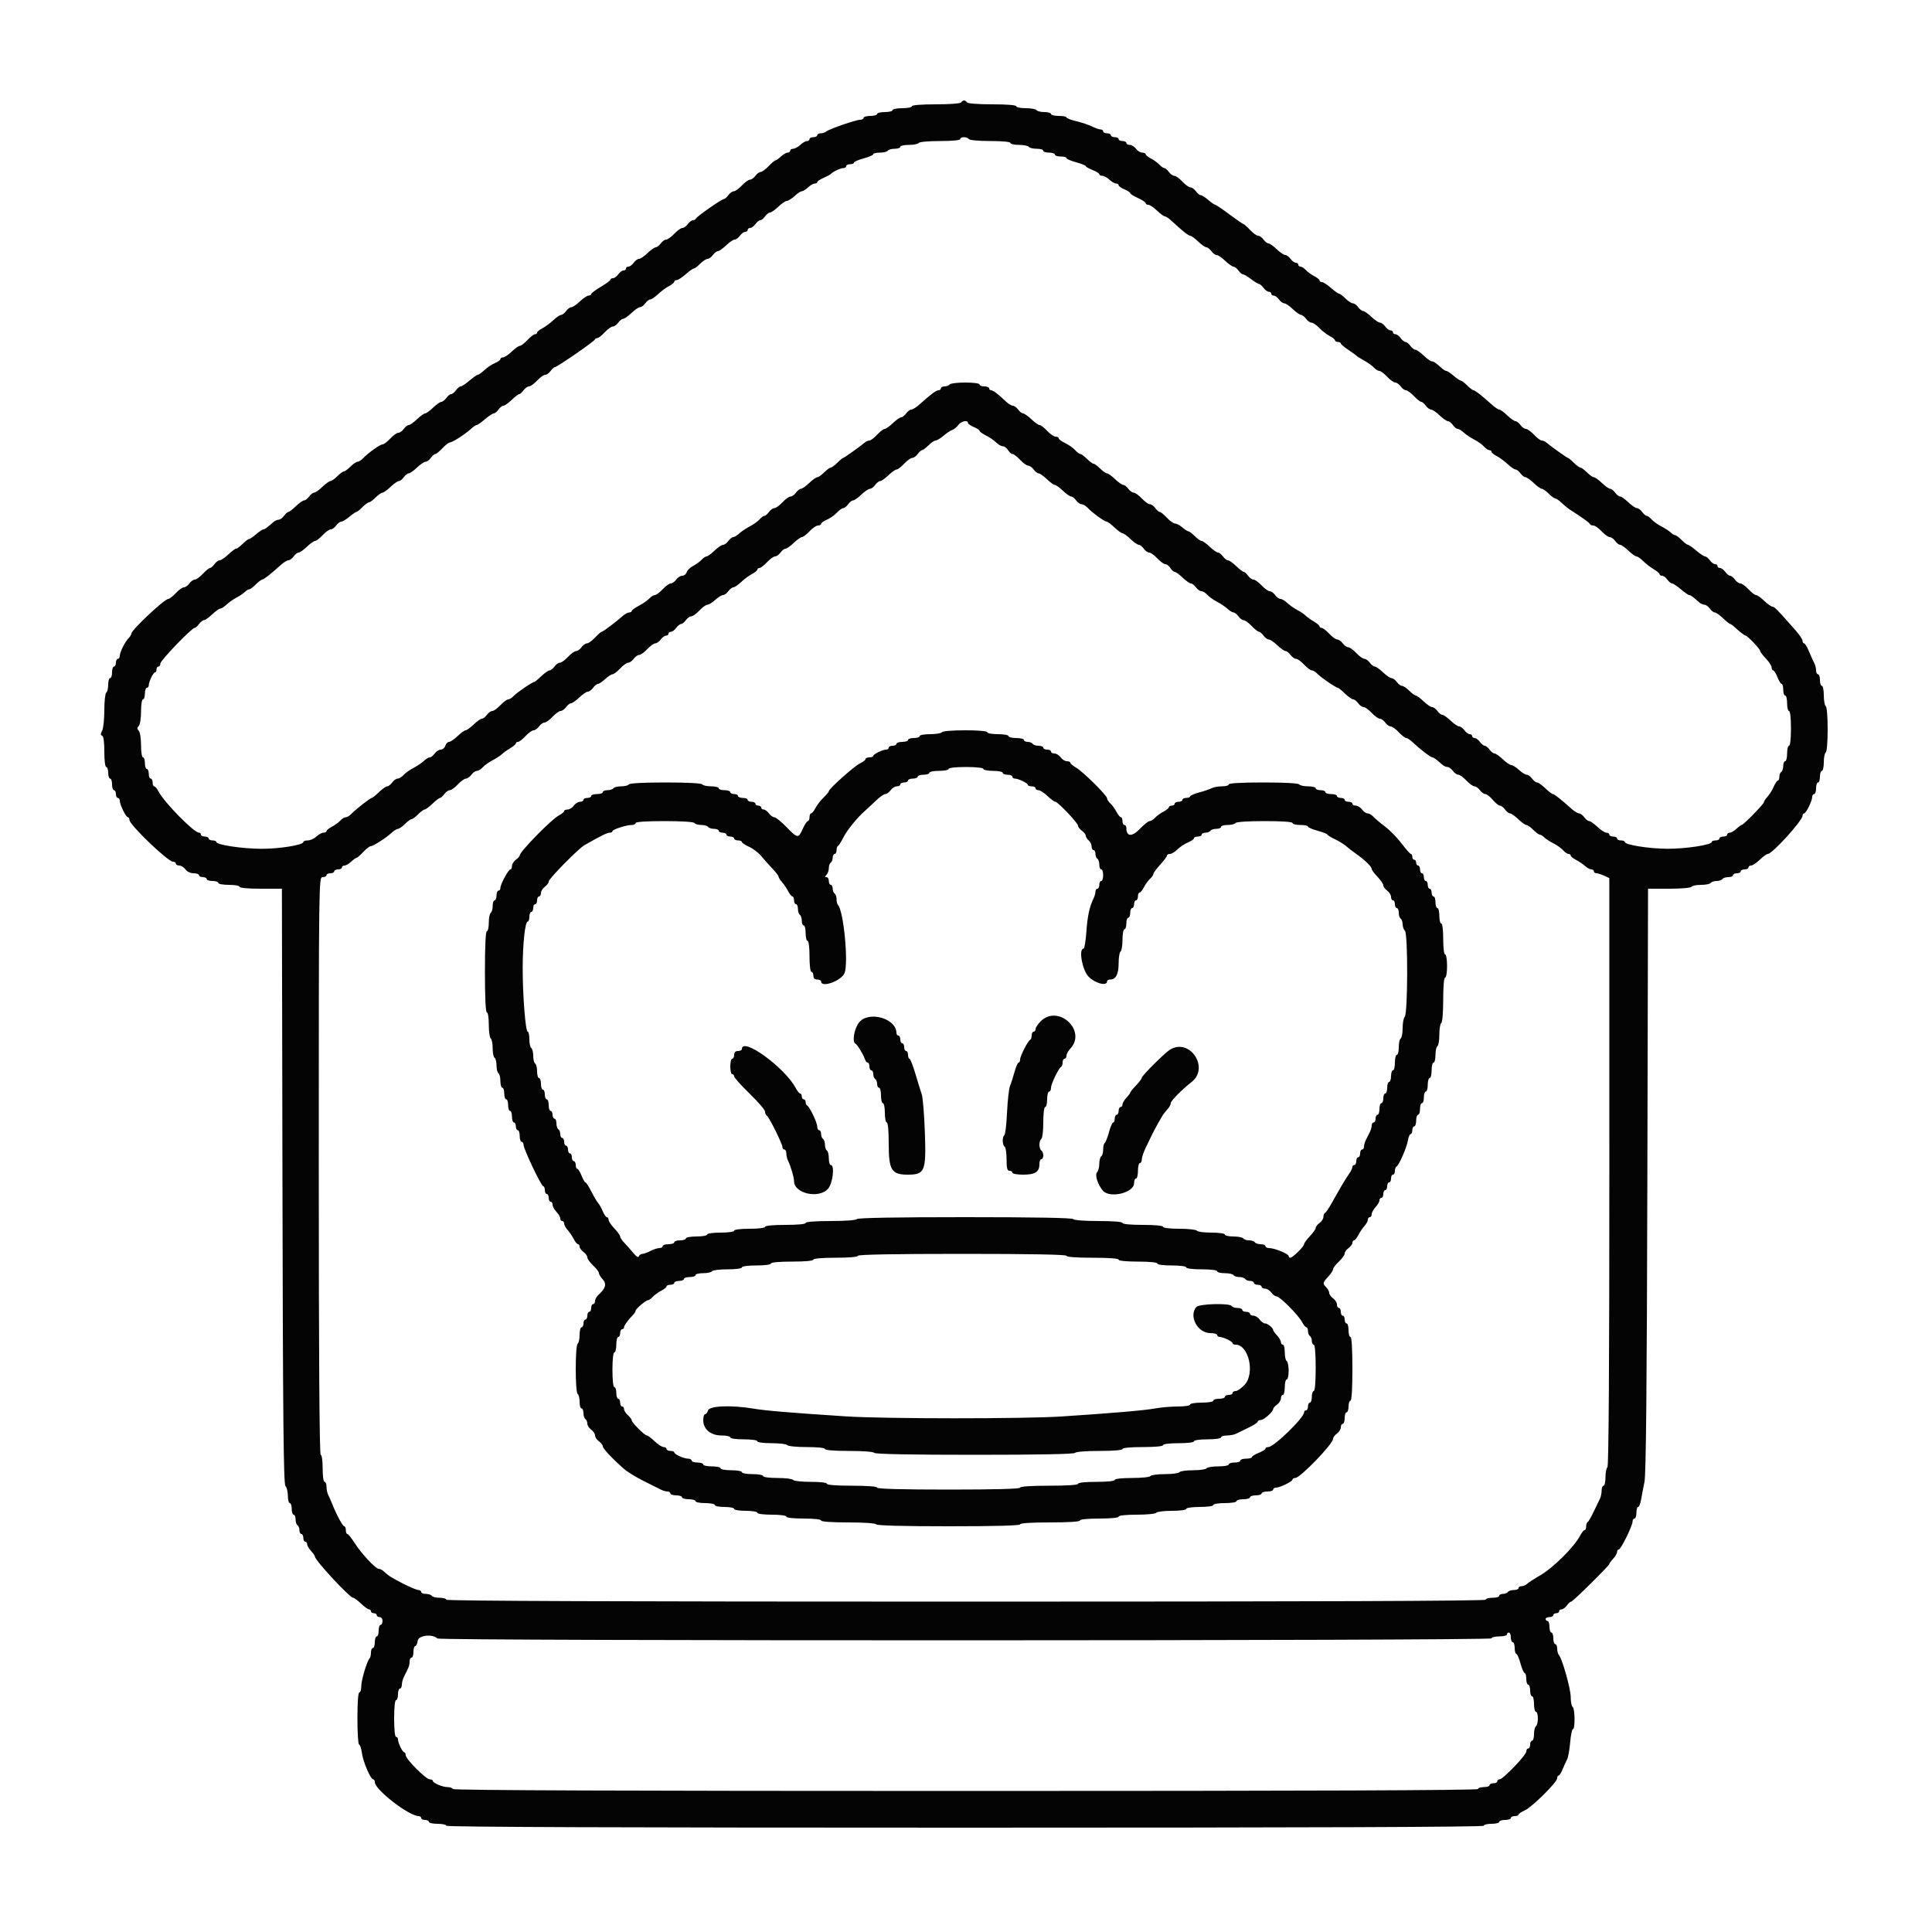 <svg id="svg" version="1.1" xmlns="http://www.w3.org/2000/svg" xmlns:xlink="http://www.w3.org/1999/xlink" width="400" height="400" viewBox="0, 0, 400,400"><g id="svgg"><path id="path0" d="M199.000 21.200 C 198.857 21.432,196.663 21.600,193.776 21.600 C 190.725 21.600,188.800 21.755,188.800 22.000 C 188.800 22.220,187.900 22.400,186.800 22.400 C 185.700 22.400,184.800 22.580,184.800 22.800 C 184.800 23.020,184.080 23.200,183.200 23.200 C 182.320 23.200,181.600 23.380,181.600 23.600 C 181.600 23.820,180.970 24.000,180.200 24.000 C 179.430 24.000,178.800 24.180,178.800 24.400 C 178.800 24.620,178.471 24.800,178.068 24.800 C 177.183 24.800,171.554 26.756,171.020 27.249 C 170.811 27.442,170.316 27.600,169.920 27.600 C 169.524 27.600,169.200 27.780,169.200 28.000 C 169.200 28.220,168.840 28.400,168.400 28.400 C 167.960 28.400,167.600 28.580,167.600 28.800 C 167.600 29.020,167.364 29.200,167.075 29.200 C 166.787 29.200,166.164 29.560,165.692 30.000 C 165.220 30.440,164.556 30.800,164.217 30.800 C 163.878 30.800,163.600 30.980,163.600 31.200 C 163.600 31.420,163.364 31.600,163.075 31.600 C 162.787 31.600,162.164 31.960,161.692 32.400 C 161.220 32.840,160.710 33.200,160.560 33.200 C 160.410 33.200,159.771 33.740,159.140 34.400 C 158.509 35.060,157.764 35.600,157.485 35.600 C 157.205 35.600,156.717 35.960,156.400 36.400 C 156.083 36.840,155.575 37.200,155.272 37.200 C 154.969 37.200,154.217 37.740,153.600 38.400 C 152.983 39.060,152.231 39.600,151.928 39.600 C 151.625 39.600,151.117 39.960,150.800 40.400 C 150.483 40.840,150.073 41.200,149.889 41.200 C 149.442 41.200,144.236 44.832,144.067 45.262 C 143.993 45.448,143.718 45.600,143.455 45.600 C 143.192 45.600,142.717 45.960,142.400 46.400 C 142.083 46.840,141.575 47.200,141.272 47.200 C 140.969 47.200,140.217 47.740,139.600 48.400 C 138.983 49.060,138.231 49.600,137.928 49.600 C 137.625 49.600,137.117 49.960,136.800 50.400 C 136.483 50.840,136.020 51.200,135.771 51.200 C 135.522 51.200,134.754 51.740,134.063 52.400 C 133.372 53.060,132.575 53.600,132.292 53.600 C 132.009 53.600,131.517 53.960,131.200 54.400 C 130.883 54.840,130.393 55.200,130.112 55.200 C 129.830 55.200,129.600 55.380,129.600 55.600 C 129.600 55.820,129.370 56.000,129.088 56.000 C 128.807 56.000,128.317 56.360,128.000 56.800 C 127.683 57.240,127.193 57.600,126.912 57.600 C 126.630 57.600,126.396 57.735,126.392 57.900 C 126.388 58.065,125.488 58.732,124.392 59.383 C 123.296 60.033,122.400 60.708,122.400 60.883 C 122.400 61.057,122.157 61.200,121.859 61.200 C 121.562 61.200,120.754 61.740,120.063 62.400 C 119.372 63.060,118.575 63.600,118.292 63.600 C 118.009 63.600,117.517 63.960,117.200 64.400 C 116.883 64.840,116.420 65.200,116.171 65.200 C 115.922 65.200,115.194 65.695,114.552 66.300 C 113.911 66.905,112.894 67.655,112.293 67.968 C 111.692 68.280,111.200 68.685,111.200 68.868 C 111.200 69.050,111.002 69.200,110.760 69.200 C 110.519 69.200,109.817 69.740,109.200 70.400 C 108.583 71.060,107.880 71.600,107.636 71.600 C 107.392 71.600,106.628 72.140,105.937 72.800 C 105.246 73.460,104.438 74.000,104.141 74.000 C 103.843 74.000,103.600 74.158,103.600 74.351 C 103.600 74.545,103.095 74.912,102.479 75.167 C 101.862 75.423,100.880 76.075,100.296 76.616 C 99.713 77.157,99.092 77.600,98.917 77.601 C 98.743 77.601,97.970 78.141,97.200 78.800 C 96.430 79.459,95.615 79.999,95.388 79.999 C 95.162 80.000,94.717 80.360,94.400 80.800 C 94.083 81.240,93.633 81.600,93.400 81.600 C 93.167 81.600,92.717 81.960,92.400 82.400 C 92.083 82.840,91.620 83.200,91.371 83.200 C 91.122 83.200,90.354 83.740,89.663 84.400 C 88.972 85.060,88.224 85.600,88.000 85.600 C 87.776 85.600,87.028 86.140,86.337 86.800 C 85.646 87.460,84.878 88.000,84.629 88.000 C 84.380 88.000,83.917 88.360,83.600 88.800 C 83.283 89.240,82.775 89.600,82.472 89.600 C 82.169 89.600,81.417 90.140,80.800 90.800 C 80.183 91.460,79.469 92.000,79.213 92.000 C 78.690 92.000,76.145 93.815,75.153 94.896 C 74.797 95.283,74.294 95.600,74.035 95.600 C 73.776 95.600,73.114 96.050,72.564 96.600 C 72.014 97.150,71.400 97.600,71.200 97.600 C 71.000 97.600,70.386 98.050,69.836 98.600 C 69.286 99.150,68.647 99.600,68.415 99.600 C 68.183 99.600,67.428 100.140,66.737 100.800 C 66.046 101.460,65.278 102.000,65.029 102.000 C 64.780 102.000,64.317 102.360,64.000 102.800 C 63.683 103.240,63.220 103.600,62.971 103.600 C 62.722 103.600,61.954 104.140,61.263 104.800 C 60.572 105.460,59.865 106.000,59.692 106.000 C 59.519 106.000,59.117 106.360,58.800 106.800 C 58.483 107.240,57.980 107.600,57.683 107.600 C 57.386 107.600,56.892 107.825,56.585 108.100 C 55.317 109.238,54.817 109.600,54.517 109.600 C 54.343 109.601,53.677 110.051,53.038 110.600 C 52.399 111.150,51.732 111.600,51.556 111.600 C 51.380 111.600,50.786 112.050,50.236 112.600 C 49.686 113.150,49.075 113.600,48.878 113.600 C 48.680 113.600,47.954 114.140,47.263 114.800 C 46.572 115.460,45.775 116.000,45.492 116.000 C 45.209 116.000,44.717 116.360,44.400 116.800 C 44.083 117.240,43.665 117.600,43.472 117.600 C 43.279 117.600,42.617 118.140,42.000 118.800 C 41.383 119.460,40.631 120.000,40.328 120.000 C 40.025 120.000,39.517 120.360,39.200 120.800 C 38.883 121.240,38.375 121.600,38.072 121.600 C 37.769 121.600,37.017 122.140,36.400 122.800 C 35.783 123.460,35.083 124.000,34.843 124.000 C 34.056 124.000,27.200 130.440,27.200 131.179 C 27.200 131.379,26.953 131.790,26.652 132.091 C 25.895 132.847,24.800 135.030,24.800 135.780 C 24.800 136.121,24.620 136.400,24.400 136.400 C 24.180 136.400,24.000 136.760,24.000 137.200 C 24.000 137.640,23.820 138.000,23.600 138.000 C 23.380 138.000,23.200 138.540,23.200 139.200 C 23.200 139.860,23.020 140.400,22.800 140.400 C 22.580 140.400,22.400 141.019,22.400 141.776 C 22.400 142.533,22.220 143.264,22.000 143.400 C 21.780 143.536,21.600 145.178,21.600 147.050 C 21.600 148.921,21.394 150.837,21.143 151.307 C 20.799 151.948,20.799 152.200,21.143 152.314 C 21.434 152.411,21.600 153.613,21.600 155.633 C 21.600 157.478,21.767 158.800,22.000 158.800 C 22.220 158.800,22.400 159.340,22.400 160.000 C 22.400 160.660,22.580 161.200,22.800 161.200 C 23.020 161.200,23.200 161.740,23.200 162.400 C 23.200 163.060,23.380 163.600,23.600 163.600 C 23.820 163.600,24.000 163.960,24.000 164.400 C 24.000 164.840,24.180 165.200,24.400 165.200 C 24.620 165.200,24.800 165.464,24.800 165.786 C 24.800 166.599,26.076 169.200,26.474 169.200 C 26.653 169.200,26.800 169.454,26.800 169.764 C 26.800 170.765,34.762 178.400,35.807 178.400 C 36.133 178.400,36.400 178.580,36.400 178.800 C 36.400 179.020,36.720 179.200,37.112 179.200 C 37.503 179.200,38.083 179.560,38.400 180.000 C 38.739 180.470,39.435 180.800,40.088 180.800 C 40.700 180.800,41.200 180.980,41.200 181.200 C 41.200 181.420,41.560 181.600,42.000 181.600 C 42.440 181.600,42.800 181.780,42.800 182.000 C 42.800 182.220,43.340 182.400,44.000 182.400 C 44.660 182.400,45.200 182.580,45.200 182.800 C 45.200 183.020,46.190 183.200,47.400 183.200 C 48.610 183.200,49.600 183.380,49.600 183.600 C 49.600 183.842,51.327 184.000,53.982 184.000 L 58.365 184.000 58.482 245.580 C 58.575 294.184,58.705 307.266,59.100 307.660 C 59.375 307.935,59.600 308.844,59.600 309.680 C 59.600 310.516,59.780 311.200,60.000 311.200 C 60.220 311.200,60.400 311.740,60.400 312.400 C 60.400 313.060,60.580 313.600,60.800 313.600 C 61.020 313.600,61.200 314.039,61.200 314.576 C 61.200 315.113,61.380 315.664,61.600 315.800 C 61.820 315.936,62.000 316.397,62.000 316.824 C 62.000 317.251,62.180 317.600,62.400 317.600 C 62.620 317.600,62.800 317.960,62.800 318.400 C 62.800 318.840,62.980 319.200,63.200 319.200 C 63.420 319.200,63.600 319.436,63.600 319.725 C 63.600 320.013,63.960 320.636,64.400 321.108 C 64.840 321.580,65.203 322.109,65.207 322.283 C 65.225 323.067,72.411 330.800,73.121 330.800 C 73.319 330.800,74.046 331.340,74.737 332.000 C 75.428 332.660,76.174 333.200,76.396 333.200 C 76.618 333.200,76.800 333.380,76.800 333.600 C 76.800 333.820,77.070 334.000,77.400 334.000 C 77.730 334.000,78.000 334.180,78.000 334.400 C 78.000 334.620,78.270 334.800,78.600 334.800 C 78.933 334.800,79.200 335.156,79.200 335.600 C 79.200 336.040,79.020 336.400,78.800 336.400 C 78.580 336.400,78.400 336.940,78.400 337.600 C 78.400 338.260,78.220 338.800,78.000 338.800 C 77.780 338.800,77.600 339.340,77.600 340.000 C 77.600 340.660,77.420 341.200,77.200 341.200 C 76.980 341.200,76.800 341.620,76.800 342.133 C 76.800 342.647,76.681 343.186,76.535 343.332 C 75.988 343.879,74.800 347.818,74.800 349.085 C 74.800 349.808,74.620 350.400,74.400 350.400 C 74.153 350.400,74.000 352.467,74.000 355.800 C 74.000 358.770,74.156 361.200,74.346 361.200 C 74.536 361.200,74.800 361.993,74.933 362.963 C 75.187 364.818,76.733 368.400,77.280 368.400 C 77.456 368.400,77.600 368.658,77.600 368.974 C 77.600 370.528,84.671 376.000,86.679 376.000 C 86.965 376.000,87.200 376.180,87.200 376.400 C 87.200 376.620,87.560 376.800,88.000 376.800 C 88.440 376.800,88.800 376.980,88.800 377.200 C 88.800 377.420,89.610 377.600,90.600 377.600 C 91.590 377.600,92.400 377.780,92.400 378.000 C 92.400 378.266,128.467 378.400,199.800 378.400 C 271.133 378.400,307.200 378.266,307.200 378.000 C 307.200 377.780,307.920 377.600,308.800 377.600 C 309.680 377.600,310.400 377.420,310.400 377.200 C 310.400 376.980,310.940 376.800,311.600 376.800 C 312.260 376.800,312.800 376.620,312.800 376.400 C 312.800 376.180,313.160 376.000,313.600 376.000 C 314.040 376.000,314.400 375.864,314.400 375.698 C 314.400 375.531,314.969 375.144,315.664 374.836 C 317.162 374.173,322.400 368.989,322.400 368.169 C 322.400 367.856,322.536 367.600,322.702 367.600 C 322.869 367.600,323.240 367.015,323.529 366.300 C 323.817 365.585,324.232 364.668,324.453 364.263 C 324.673 363.858,324.957 362.283,325.084 360.763 C 325.212 359.243,325.470 358.000,325.658 358.000 C 326.140 358.000,326.086 353.700,325.600 353.400 C 325.380 353.264,325.200 352.347,325.200 351.362 C 325.200 349.650,323.444 343.415,322.738 342.620 C 322.552 342.411,322.400 341.826,322.400 341.320 C 322.400 340.814,322.220 340.400,322.000 340.400 C 321.780 340.400,321.600 339.860,321.600 339.200 C 321.600 338.540,321.420 338.000,321.200 338.000 C 320.980 338.000,320.800 337.460,320.800 336.800 C 320.800 336.140,320.620 335.600,320.400 335.600 C 320.180 335.600,320.000 335.420,320.000 335.200 C 320.000 334.980,320.360 334.800,320.800 334.800 C 321.240 334.800,321.600 334.620,321.600 334.400 C 321.600 334.180,321.870 334.000,322.200 334.000 C 322.530 334.000,322.800 333.820,322.800 333.600 C 322.800 333.380,323.030 333.200,323.312 333.200 C 323.593 333.200,324.083 332.840,324.400 332.400 C 324.717 331.960,325.119 331.600,325.293 331.600 C 325.647 331.600,333.200 324.138,333.200 323.788 C 333.200 323.666,333.560 323.180,334.000 322.708 C 334.440 322.236,334.800 321.613,334.800 321.325 C 334.800 321.036,334.961 320.800,335.158 320.800 C 335.592 320.800,338.000 315.906,338.000 315.025 C 338.000 314.681,338.180 314.400,338.400 314.400 C 338.620 314.400,338.800 313.860,338.800 313.200 C 338.800 312.540,338.960 312.000,339.156 312.000 C 339.352 312.000,339.627 311.325,339.767 310.500 C 339.907 309.675,340.225 308.010,340.474 306.800 C 340.794 305.240,340.967 287.071,341.067 244.300 L 341.208 184.000 345.580 184.000 C 348.064 184.000,350.060 183.827,350.200 183.600 C 350.336 183.380,351.236 183.200,352.200 183.200 C 353.164 183.200,354.064 183.020,354.200 182.800 C 354.336 182.580,354.876 182.400,355.400 182.400 C 355.924 182.400,356.464 182.220,356.600 182.000 C 356.736 181.780,357.287 181.600,357.824 181.600 C 358.361 181.600,358.800 181.420,358.800 181.200 C 358.800 180.980,359.160 180.800,359.600 180.800 C 360.040 180.800,360.400 180.620,360.400 180.400 C 360.400 180.180,360.760 180.000,361.200 180.000 C 361.640 180.000,362.000 179.820,362.000 179.600 C 362.000 179.380,362.243 179.200,362.541 179.200 C 362.838 179.200,363.646 178.660,364.337 178.000 C 365.028 177.340,365.782 176.800,366.014 176.800 C 366.922 176.800,373.178 169.916,373.193 168.900 C 373.197 168.625,373.347 168.400,373.526 168.400 C 373.924 168.400,375.200 165.799,375.200 164.986 C 375.200 164.664,375.380 164.400,375.600 164.400 C 375.820 164.400,376.000 163.860,376.000 163.200 C 376.000 162.540,376.180 162.000,376.400 162.000 C 376.620 162.000,376.800 161.460,376.800 160.800 C 376.800 160.140,376.980 159.600,377.200 159.600 C 377.420 159.600,377.600 158.801,377.600 157.824 C 377.600 156.847,377.780 155.936,378.000 155.800 C 378.229 155.659,378.400 153.604,378.400 151.000 C 378.400 148.396,378.229 146.341,378.000 146.200 C 377.780 146.064,377.600 145.063,377.600 143.976 C 377.600 142.889,377.420 142.000,377.200 142.000 C 376.980 142.000,376.800 141.460,376.800 140.800 C 376.800 140.140,376.620 139.600,376.400 139.600 C 376.180 139.600,376.000 139.238,376.000 138.795 C 376.000 138.352,375.831 137.677,375.624 137.295 C 375.417 136.913,374.932 135.835,374.547 134.900 C 374.161 133.965,373.701 133.200,373.523 133.200 C 373.345 133.200,373.200 132.965,373.200 132.678 C 373.200 132.391,372.576 131.446,371.813 130.578 C 368.041 126.286,367.373 125.600,366.962 125.600 C 366.718 125.600,365.954 125.060,365.263 124.400 C 364.572 123.740,363.808 123.200,363.564 123.200 C 363.320 123.200,362.617 122.660,362.000 122.000 C 361.383 121.340,360.631 120.800,360.328 120.800 C 360.025 120.800,359.517 120.440,359.200 120.000 C 358.883 119.560,358.433 119.200,358.200 119.200 C 357.967 119.200,357.517 118.840,357.200 118.400 C 356.883 117.960,356.393 117.600,356.112 117.600 C 355.830 117.600,355.600 117.420,355.600 117.200 C 355.600 116.980,355.370 116.800,355.088 116.800 C 354.807 116.800,354.317 116.440,354.000 116.000 C 353.683 115.560,353.238 115.200,353.012 115.199 C 352.785 115.199,351.970 114.659,351.200 114.000 C 350.430 113.341,349.657 112.801,349.482 112.801 C 349.307 112.800,348.714 112.350,348.164 111.800 C 347.614 111.250,347.005 110.800,346.810 110.800 C 346.616 110.800,346.210 110.553,345.909 110.252 C 345.608 109.950,344.740 109.384,343.980 108.993 C 343.221 108.602,342.309 107.948,341.953 107.541 C 341.597 107.133,341.142 106.800,340.941 106.800 C 340.741 106.800,340.317 106.440,340.000 106.000 C 339.683 105.560,339.191 105.200,338.908 105.200 C 338.625 105.200,337.828 104.660,337.137 104.000 C 336.446 103.340,335.678 102.800,335.429 102.800 C 335.180 102.800,334.717 102.440,334.400 102.000 C 334.083 101.560,333.620 101.200,333.371 101.200 C 333.122 101.200,332.354 100.660,331.663 100.000 C 330.972 99.340,330.217 98.800,329.985 98.800 C 329.753 98.800,329.114 98.350,328.564 97.800 C 328.014 97.250,327.400 96.800,327.200 96.800 C 327.000 96.800,326.386 96.350,325.836 95.800 C 325.286 95.250,324.740 94.800,324.622 94.800 C 324.431 94.800,321.398 92.642,320.117 91.595 C 319.851 91.378,319.428 91.200,319.177 91.200 C 318.926 91.200,318.217 90.660,317.600 90.000 C 316.983 89.340,316.231 88.800,315.928 88.800 C 315.625 88.800,315.117 88.440,314.800 88.000 C 314.483 87.560,314.020 87.200,313.771 87.200 C 313.522 87.200,312.754 86.660,312.063 86.000 C 311.372 85.340,310.629 84.800,310.411 84.800 C 310.192 84.800,309.516 84.351,308.907 83.803 C 306.778 81.884,305.397 80.801,305.082 80.800 C 304.907 80.800,304.314 80.350,303.764 79.800 C 303.214 79.250,302.620 78.800,302.444 78.800 C 302.268 78.800,301.601 78.350,300.962 77.800 C 300.323 77.251,299.652 76.801,299.471 76.800 C 299.291 76.800,298.892 76.575,298.585 76.300 C 297.260 75.112,296.809 74.800,296.413 74.800 C 296.182 74.800,295.428 74.260,294.737 73.600 C 294.046 72.940,293.278 72.400,293.029 72.400 C 292.780 72.400,292.317 72.040,292.000 71.600 C 291.683 71.160,291.233 70.800,291.000 70.800 C 290.767 70.800,290.317 70.440,290.000 70.000 C 289.683 69.560,289.193 69.200,288.912 69.200 C 288.630 69.200,288.400 69.020,288.400 68.800 C 288.400 68.580,288.170 68.400,287.888 68.400 C 287.607 68.400,287.117 68.040,286.800 67.600 C 286.483 67.160,285.991 66.800,285.708 66.800 C 285.425 66.800,284.628 66.260,283.937 65.600 C 283.246 64.940,282.478 64.400,282.229 64.400 C 281.980 64.400,281.517 64.040,281.200 63.600 C 280.883 63.160,280.385 62.800,280.094 62.800 C 279.802 62.800,279.114 62.350,278.564 61.800 C 278.014 61.250,277.416 60.800,277.236 60.800 C 277.056 60.800,276.299 60.263,275.554 59.606 C 274.809 58.950,273.975 58.410,273.700 58.406 C 273.425 58.403,273.200 58.250,273.200 58.068 C 273.200 57.885,272.705 57.481,272.100 57.170 C 271.495 56.860,270.709 56.289,270.353 55.903 C 269.997 55.516,269.502 55.200,269.253 55.200 C 269.004 55.200,268.800 55.020,268.800 54.800 C 268.800 54.580,268.570 54.400,268.288 54.400 C 268.007 54.400,267.517 54.040,267.200 53.600 C 266.883 53.160,266.391 52.800,266.108 52.800 C 265.825 52.800,265.028 52.260,264.337 51.600 C 263.646 50.940,262.878 50.400,262.629 50.400 C 262.380 50.400,261.917 50.040,261.600 49.600 C 261.283 49.160,260.775 48.800,260.472 48.800 C 260.169 48.800,259.417 48.260,258.800 47.600 C 258.183 46.940,257.579 46.400,257.458 46.400 C 257.336 46.400,256.033 45.500,254.561 44.400 C 253.089 43.300,251.759 42.400,251.605 42.400 C 251.451 42.400,250.801 41.950,250.162 41.400 C 249.523 40.851,248.815 40.401,248.588 40.400 C 248.362 40.400,247.917 40.040,247.600 39.600 C 247.283 39.160,246.775 38.800,246.472 38.800 C 246.169 38.800,245.417 38.260,244.800 37.600 C 244.183 36.940,243.431 36.400,243.128 36.400 C 242.825 36.400,242.317 36.040,242.000 35.600 C 241.683 35.160,241.259 34.800,241.059 34.800 C 240.858 34.800,240.403 34.484,240.047 34.097 C 239.691 33.711,238.905 33.140,238.300 32.830 C 237.695 32.519,237.200 32.115,237.200 31.932 C 237.200 31.750,236.880 31.600,236.488 31.600 C 236.097 31.600,235.517 31.240,235.200 30.800 C 234.883 30.360,234.303 30.000,233.912 30.000 C 233.520 30.000,233.200 29.820,233.200 29.600 C 233.200 29.380,232.840 29.200,232.400 29.200 C 231.960 29.200,231.600 29.020,231.600 28.800 C 231.600 28.580,231.240 28.400,230.800 28.400 C 230.360 28.400,230.000 28.220,230.000 28.000 C 230.000 27.780,229.640 27.600,229.200 27.600 C 228.760 27.600,228.400 27.420,228.400 27.200 C 228.400 26.980,228.158 26.800,227.861 26.800 C 227.565 26.800,226.772 26.525,226.099 26.189 C 225.425 25.853,223.958 25.361,222.837 25.095 C 221.717 24.828,220.800 24.473,220.800 24.305 C 220.800 24.137,220.080 24.000,219.200 24.000 C 218.320 24.000,217.600 23.820,217.600 23.600 C 217.600 23.380,216.981 23.200,216.224 23.200 C 215.467 23.200,214.736 23.020,214.600 22.800 C 214.464 22.580,213.463 22.400,212.376 22.400 C 211.289 22.400,210.400 22.220,210.400 22.000 C 210.400 21.755,208.475 21.600,205.424 21.600 C 202.537 21.600,200.343 21.432,200.200 21.200 C 200.064 20.980,199.794 20.800,199.600 20.800 C 199.406 20.800,199.136 20.980,199.000 21.200 M200.600 28.800 C 200.739 29.025,202.671 29.200,205.024 29.200 C 207.541 29.200,209.200 29.359,209.200 29.600 C 209.200 29.820,209.999 30.000,210.976 30.000 C 211.953 30.000,212.864 30.180,213.000 30.400 C 213.136 30.620,213.867 30.800,214.624 30.800 C 215.381 30.800,216.000 30.980,216.000 31.200 C 216.000 31.420,216.540 31.600,217.200 31.600 C 217.860 31.600,218.400 31.780,218.400 32.000 C 218.400 32.220,218.940 32.400,219.600 32.400 C 220.260 32.400,220.800 32.547,220.800 32.728 C 220.800 32.908,221.700 33.300,222.800 33.600 C 223.900 33.900,224.800 34.258,224.800 34.398 C 224.800 34.537,225.430 34.898,226.200 35.200 C 226.970 35.502,227.600 35.896,227.600 36.075 C 227.600 36.254,227.878 36.400,228.217 36.400 C 228.556 36.400,229.220 36.760,229.692 37.200 C 230.164 37.640,230.787 38.000,231.075 38.000 C 231.364 38.000,231.600 38.158,231.600 38.351 C 231.600 38.545,232.140 38.927,232.800 39.200 C 233.460 39.473,234.000 39.828,234.000 39.988 C 234.000 40.148,234.720 40.603,235.600 41.000 C 236.480 41.397,237.200 41.874,237.200 42.061 C 237.200 42.247,237.443 42.400,237.741 42.400 C 238.038 42.400,238.846 42.940,239.537 43.600 C 240.228 44.260,240.966 44.800,241.178 44.800 C 241.390 44.800,241.999 45.205,242.532 45.700 C 244.813 47.820,246.039 48.800,246.411 48.800 C 246.629 48.800,247.372 49.340,248.063 50.000 C 248.754 50.660,249.522 51.200,249.771 51.200 C 250.020 51.200,250.483 51.560,250.800 52.000 C 251.117 52.440,251.609 52.800,251.892 52.800 C 252.175 52.800,252.972 53.340,253.663 54.000 C 254.354 54.660,255.122 55.200,255.371 55.200 C 255.620 55.200,256.083 55.560,256.400 56.000 C 256.717 56.440,257.145 56.800,257.351 56.800 C 257.556 56.800,258.314 57.250,259.036 57.800 C 259.757 58.350,260.499 58.800,260.685 58.800 C 260.871 58.800,261.283 59.160,261.600 59.600 C 261.917 60.040,262.407 60.400,262.688 60.400 C 262.970 60.400,263.200 60.580,263.200 60.800 C 263.200 61.020,263.430 61.200,263.712 61.200 C 263.993 61.200,264.483 61.560,264.800 62.000 C 265.117 62.440,265.609 62.800,265.892 62.800 C 266.175 62.800,266.972 63.340,267.663 64.000 C 268.354 64.660,269.122 65.200,269.371 65.200 C 269.620 65.200,270.083 65.560,270.400 66.000 C 270.717 66.440,271.225 66.800,271.528 66.800 C 271.831 66.800,272.556 67.295,273.140 67.900 C 273.723 68.505,274.695 69.255,275.300 69.568 C 275.905 69.880,276.400 70.285,276.400 70.468 C 276.400 70.650,276.670 70.800,277.000 70.800 C 277.330 70.800,277.601 70.935,277.603 71.100 C 277.604 71.265,278.279 71.848,279.103 72.396 C 279.926 72.944,280.690 73.498,280.800 73.627 C 280.910 73.755,281.630 74.207,282.400 74.630 C 283.170 75.054,284.091 75.715,284.447 76.100 C 284.803 76.485,285.316 76.800,285.586 76.800 C 285.857 76.800,286.583 77.340,287.200 78.000 C 287.817 78.660,288.569 79.200,288.872 79.200 C 289.175 79.200,289.683 79.560,290.000 80.000 C 290.317 80.440,290.805 80.800,291.085 80.800 C 291.364 80.800,292.109 81.340,292.740 82.000 C 293.371 82.660,294.052 83.200,294.255 83.200 C 294.458 83.200,294.883 83.560,295.200 84.000 C 295.517 84.440,296.009 84.800,296.292 84.800 C 296.575 84.800,297.372 85.340,298.063 86.000 C 298.754 86.660,299.522 87.200,299.771 87.200 C 300.020 87.200,300.483 87.560,300.800 88.000 C 301.117 88.440,301.573 88.800,301.813 88.800 C 302.053 88.800,302.615 89.141,303.062 89.557 C 303.509 89.974,304.488 90.631,305.238 91.017 C 305.987 91.403,306.891 92.052,307.247 92.459 C 307.603 92.867,308.098 93.200,308.347 93.200 C 308.596 93.200,308.800 93.350,308.800 93.532 C 308.800 93.715,309.292 94.120,309.893 94.432 C 310.494 94.745,311.511 95.495,312.152 96.100 C 312.794 96.705,313.522 97.200,313.771 97.200 C 314.020 97.200,314.483 97.560,314.800 98.000 C 315.117 98.440,315.580 98.800,315.829 98.800 C 316.078 98.800,316.846 99.340,317.537 100.000 C 318.228 100.660,318.983 101.200,319.215 101.200 C 319.447 101.200,320.086 101.650,320.636 102.200 C 321.186 102.750,321.800 103.200,322.000 103.200 C 322.200 103.200,322.787 103.605,323.305 104.100 C 323.823 104.595,324.525 105.180,324.864 105.400 C 327.939 107.395,329.019 108.169,329.133 108.460 C 329.207 108.647,329.539 108.800,329.873 108.800 C 330.206 108.800,330.983 109.340,331.600 110.000 C 332.217 110.660,332.969 111.200,333.272 111.200 C 333.575 111.200,334.083 111.560,334.400 112.000 C 334.717 112.440,335.180 112.800,335.429 112.800 C 335.678 112.800,336.446 113.340,337.137 114.000 C 337.828 114.660,338.583 115.200,338.815 115.200 C 339.047 115.200,339.673 115.637,340.207 116.171 C 340.741 116.705,341.723 117.464,342.389 117.857 C 343.055 118.251,343.600 118.714,343.600 118.886 C 343.600 119.059,343.830 119.200,344.112 119.200 C 344.393 119.200,344.883 119.560,345.200 120.000 C 345.517 120.440,345.962 120.800,346.188 120.801 C 346.415 120.801,347.230 121.341,348.000 122.000 C 348.770 122.659,349.543 123.199,349.717 123.199 C 350.017 123.200,350.517 123.563,351.785 124.700 C 352.092 124.975,352.586 125.200,352.883 125.200 C 353.180 125.200,353.683 125.560,354.000 126.000 C 354.317 126.440,354.780 126.800,355.029 126.800 C 355.278 126.800,356.046 127.340,356.737 128.000 C 357.428 128.660,358.097 129.200,358.225 129.200 C 358.353 129.200,358.694 129.425,358.984 129.700 C 359.959 130.625,361.207 131.600,361.418 131.600 C 361.775 131.600,364.400 134.353,364.400 134.727 C 364.400 134.922,364.940 135.646,365.600 136.337 C 366.260 137.028,366.800 137.864,366.800 138.196 C 366.800 138.528,366.946 138.800,367.125 138.800 C 367.304 138.800,367.698 139.430,368.000 140.200 C 368.302 140.970,368.696 141.600,368.875 141.600 C 369.054 141.600,369.200 142.140,369.200 142.800 C 369.200 143.460,369.380 144.000,369.600 144.000 C 369.820 144.000,370.000 144.720,370.000 145.600 C 370.000 146.480,370.180 147.200,370.400 147.200 C 370.637 147.200,370.800 148.667,370.800 150.800 C 370.800 152.933,370.637 154.400,370.400 154.400 C 370.180 154.400,370.000 155.120,370.000 156.000 C 370.000 156.880,369.820 157.600,369.600 157.600 C 369.380 157.600,369.200 158.039,369.200 158.576 C 369.200 159.113,369.020 159.664,368.800 159.800 C 368.580 159.936,368.400 160.397,368.400 160.824 C 368.400 161.251,368.264 161.600,368.098 161.600 C 367.931 161.600,367.536 162.185,367.220 162.900 C 366.903 163.615,366.320 164.549,365.922 164.975 C 365.525 165.402,365.200 165.901,365.200 166.084 C 365.200 166.452,360.952 170.800,360.592 170.800 C 360.468 170.800,359.980 171.160,359.508 171.600 C 359.036 172.040,358.413 172.400,358.125 172.400 C 357.836 172.400,357.600 172.580,357.600 172.800 C 357.600 173.020,357.240 173.200,356.800 173.200 C 356.360 173.200,356.000 173.380,356.000 173.600 C 356.000 173.820,355.640 174.000,355.200 174.000 C 354.760 174.000,354.400 174.143,354.400 174.319 C 354.400 174.922,348.995 175.749,345.200 175.727 C 341.348 175.705,336.400 174.916,336.400 174.324 C 336.400 174.146,336.040 174.000,335.600 174.000 C 335.160 174.000,334.800 173.820,334.800 173.600 C 334.800 173.380,334.440 173.200,334.000 173.200 C 333.560 173.200,333.200 173.020,333.200 172.800 C 333.200 172.580,332.928 172.400,332.596 172.400 C 332.264 172.400,331.428 171.860,330.737 171.200 C 330.046 170.540,329.278 170.000,329.029 170.000 C 328.780 170.000,328.317 169.640,328.000 169.200 C 327.683 168.760,327.196 168.400,326.919 168.400 C 326.641 168.400,325.916 167.951,325.307 167.403 C 323.204 165.508,321.799 164.401,321.496 164.400 C 321.329 164.400,320.628 163.860,319.937 163.200 C 319.246 162.540,318.478 162.000,318.229 162.000 C 317.980 162.000,317.517 161.640,317.200 161.200 C 316.883 160.760,316.385 160.400,316.094 160.400 C 315.803 160.400,315.080 159.950,314.487 159.400 C 313.893 158.850,313.180 158.400,312.900 158.400 C 312.621 158.400,311.828 157.860,311.137 157.200 C 310.446 156.540,309.678 156.000,309.429 156.000 C 309.180 156.000,308.717 155.640,308.400 155.200 C 308.083 154.760,307.633 154.400,307.400 154.400 C 307.167 154.400,306.717 154.040,306.400 153.600 C 306.083 153.160,305.593 152.800,305.312 152.800 C 305.030 152.800,304.800 152.620,304.800 152.400 C 304.800 152.180,304.570 152.000,304.288 152.000 C 304.007 152.000,303.517 151.640,303.200 151.200 C 302.883 150.760,302.391 150.400,302.108 150.400 C 301.825 150.400,301.028 149.860,300.337 149.200 C 299.646 148.540,298.878 148.000,298.629 148.000 C 298.380 148.000,297.917 147.640,297.600 147.200 C 297.283 146.760,296.791 146.400,296.508 146.400 C 296.225 146.400,295.428 145.860,294.737 145.200 C 294.046 144.540,293.320 144.000,293.122 144.000 C 292.925 144.000,292.314 143.550,291.764 143.000 C 291.214 142.450,290.542 142.000,290.270 142.000 C 289.999 142.000,289.517 141.640,289.200 141.200 C 288.883 140.760,288.391 140.400,288.108 140.400 C 287.825 140.400,287.028 139.860,286.337 139.200 C 285.646 138.540,284.878 138.000,284.629 138.000 C 284.380 138.000,283.917 137.640,283.600 137.200 C 283.283 136.760,282.775 136.400,282.472 136.400 C 282.169 136.400,281.417 135.860,280.800 135.200 C 280.183 134.540,279.431 134.000,279.128 134.000 C 278.825 134.000,278.317 133.640,278.000 133.200 C 277.683 132.760,277.175 132.400,276.872 132.400 C 276.569 132.400,275.817 131.860,275.200 131.200 C 274.583 130.540,273.881 130.000,273.640 130.000 C 273.398 130.000,273.200 129.859,273.200 129.686 C 273.200 129.514,272.667 129.057,272.015 128.672 C 271.363 128.287,270.589 127.732,270.295 127.438 C 270.001 127.144,269.230 126.626,268.580 126.286 C 267.931 125.946,267.003 125.293,266.517 124.834 C 266.031 124.375,265.396 124.000,265.105 124.000 C 264.814 124.000,264.317 123.640,264.000 123.200 C 263.683 122.760,263.175 122.400,262.872 122.400 C 262.569 122.400,261.817 121.860,261.200 121.200 C 260.583 120.540,259.831 120.000,259.528 120.000 C 259.225 120.000,258.717 119.640,258.400 119.200 C 258.083 118.760,257.681 118.400,257.508 118.400 C 257.335 118.400,256.628 117.860,255.937 117.200 C 255.246 116.540,254.478 116.000,254.229 116.000 C 253.980 116.000,253.517 115.640,253.200 115.200 C 252.883 114.760,252.420 114.400,252.171 114.400 C 251.922 114.400,251.154 113.860,250.463 113.200 C 249.772 112.540,249.017 112.000,248.785 112.000 C 248.553 112.000,247.914 111.550,247.364 111.000 C 246.814 110.450,246.219 110.000,246.043 110.000 C 245.867 110.000,245.307 109.640,244.800 109.200 C 244.293 108.760,243.617 108.400,243.299 108.400 C 242.981 108.400,242.217 107.860,241.600 107.200 C 240.983 106.540,240.321 106.000,240.128 106.000 C 239.935 106.000,239.517 105.640,239.200 105.200 C 238.883 104.760,238.375 104.400,238.072 104.400 C 237.769 104.400,237.017 103.860,236.400 103.200 C 235.783 102.540,235.031 102.000,234.728 102.000 C 234.425 102.000,233.917 101.640,233.600 101.200 C 233.283 100.760,232.820 100.400,232.571 100.400 C 232.322 100.400,231.554 99.860,230.863 99.200 C 230.172 98.540,229.417 98.000,229.185 98.000 C 228.953 98.000,228.314 97.550,227.764 97.000 C 227.214 96.450,226.600 96.000,226.400 96.000 C 226.200 96.000,225.586 95.550,225.036 95.000 C 224.486 94.450,223.876 94.000,223.680 94.000 C 223.484 94.000,222.991 93.632,222.583 93.181 C 222.176 92.731,221.248 92.081,220.521 91.736 C 219.794 91.391,219.200 90.949,219.200 90.754 C 219.200 90.559,218.912 90.400,218.560 90.400 C 218.209 90.400,217.417 89.860,216.800 89.200 C 216.183 88.540,215.480 88.000,215.236 88.000 C 214.992 88.000,214.228 87.460,213.537 86.800 C 212.846 86.140,212.078 85.600,211.829 85.600 C 211.580 85.600,211.117 85.240,210.800 84.800 C 210.483 84.360,209.985 84.000,209.694 84.000 C 209.402 84.000,208.744 83.595,208.232 83.100 C 206.707 81.626,205.616 80.800,205.195 80.800 C 204.978 80.800,204.800 80.620,204.800 80.400 C 204.800 80.180,204.350 80.000,203.800 80.000 C 203.250 80.000,202.800 79.820,202.800 79.600 C 202.800 79.369,201.541 79.200,199.824 79.200 C 198.187 79.200,196.736 79.380,196.600 79.600 C 196.464 79.820,196.003 80.000,195.576 80.000 C 195.149 80.000,194.800 80.180,194.800 80.400 C 194.800 80.620,194.575 80.800,194.300 80.800 C 193.820 80.801,192.661 81.669,190.293 83.803 C 189.684 84.351,188.959 84.800,188.681 84.800 C 188.404 84.800,187.917 85.160,187.600 85.600 C 187.283 86.040,186.820 86.400,186.571 86.400 C 186.322 86.400,185.554 86.940,184.863 87.600 C 184.172 88.260,183.408 88.800,183.164 88.800 C 182.920 88.800,182.217 89.340,181.600 90.000 C 180.983 90.660,180.274 91.200,180.023 91.200 C 179.772 91.200,179.349 91.378,179.083 91.595 C 177.802 92.642,174.769 94.800,174.578 94.800 C 174.460 94.800,173.914 95.250,173.364 95.800 C 172.814 96.350,172.200 96.800,172.000 96.800 C 171.800 96.800,171.186 97.250,170.636 97.800 C 170.086 98.350,169.447 98.800,169.215 98.800 C 168.983 98.800,168.228 99.340,167.537 100.000 C 166.846 100.660,166.078 101.200,165.829 101.200 C 165.580 101.200,165.117 101.560,164.800 102.000 C 164.483 102.440,163.975 102.800,163.672 102.800 C 163.369 102.800,162.617 103.340,162.000 104.000 C 161.383 104.660,160.631 105.200,160.328 105.200 C 160.025 105.200,159.517 105.560,159.200 106.000 C 158.883 106.440,158.459 106.800,158.259 106.800 C 158.058 106.800,157.603 107.133,157.247 107.541 C 156.891 107.948,155.987 108.597,155.238 108.983 C 154.488 109.369,153.509 110.026,153.062 110.443 C 152.615 110.859,152.053 111.200,151.813 111.200 C 151.573 111.200,151.117 111.560,150.800 112.000 C 150.483 112.440,149.991 112.800,149.708 112.800 C 149.425 112.800,148.628 113.340,147.937 114.000 C 147.246 114.660,146.504 115.200,146.288 115.200 C 146.071 115.200,145.603 115.516,145.247 115.903 C 144.891 116.289,144.108 116.858,143.507 117.167 C 142.905 117.475,142.308 118.059,142.180 118.464 C 142.051 118.869,141.638 119.200,141.261 119.200 C 140.885 119.200,140.317 119.560,140.000 120.000 C 139.683 120.440,139.175 120.800,138.872 120.800 C 138.569 120.800,137.817 121.340,137.200 122.000 C 136.583 122.660,135.857 123.200,135.586 123.200 C 135.316 123.200,134.803 123.517,134.447 123.906 C 134.091 124.294,133.125 124.964,132.300 125.396 C 131.475 125.828,130.800 126.321,130.800 126.491 C 130.800 126.661,130.564 126.800,130.275 126.800 C 129.987 126.800,129.396 127.115,128.962 127.500 C 127.472 128.821,124.847 130.800,124.584 130.800 C 124.439 130.800,123.817 131.340,123.200 132.000 C 122.583 132.660,121.831 133.200,121.528 133.200 C 121.225 133.200,120.717 133.560,120.400 134.000 C 120.083 134.440,119.575 134.800,119.272 134.800 C 118.969 134.800,118.217 135.340,117.600 136.000 C 116.983 136.660,116.231 137.200,115.928 137.200 C 115.625 137.200,115.117 137.560,114.800 138.000 C 114.483 138.440,114.020 138.800,113.771 138.800 C 113.522 138.800,112.754 139.340,112.063 140.000 C 111.372 140.660,110.712 141.200,110.595 141.200 C 110.204 141.200,107.007 143.381,106.353 144.094 C 105.997 144.482,105.484 144.800,105.214 144.800 C 104.943 144.800,104.217 145.340,103.600 146.000 C 102.983 146.660,102.231 147.200,101.928 147.200 C 101.625 147.200,101.117 147.560,100.800 148.000 C 100.483 148.440,100.020 148.800,99.771 148.800 C 99.522 148.800,98.754 149.340,98.063 150.000 C 97.372 150.660,96.624 151.200,96.400 151.200 C 96.176 151.200,95.428 151.740,94.737 152.400 C 94.046 153.060,93.250 153.600,92.968 153.600 C 92.685 153.600,92.340 153.960,92.200 154.400 C 92.060 154.840,91.638 155.200,91.261 155.200 C 90.885 155.200,90.317 155.560,90.000 156.000 C 89.683 156.440,89.227 156.800,88.987 156.800 C 88.747 156.800,88.185 157.141,87.738 157.557 C 87.291 157.974,86.312 158.631,85.562 159.017 C 84.813 159.403,83.909 160.052,83.553 160.459 C 83.197 160.867,82.652 161.200,82.341 161.200 C 82.031 161.200,81.517 161.560,81.200 162.000 C 80.883 162.440,80.420 162.800,80.171 162.800 C 79.922 162.800,79.154 163.340,78.463 164.000 C 77.772 164.660,77.105 165.200,76.980 165.200 C 76.671 165.200,73.556 167.632,72.753 168.500 C 72.397 168.885,71.878 169.200,71.600 169.200 C 71.322 169.200,70.803 169.516,70.447 169.903 C 70.091 170.289,69.305 170.860,68.700 171.170 C 68.095 171.481,67.600 171.885,67.600 172.068 C 67.600 172.250,67.322 172.400,66.983 172.400 C 66.644 172.400,65.980 172.760,65.508 173.200 C 65.036 173.640,64.233 174.000,63.725 174.000 C 63.216 174.000,62.800 174.148,62.800 174.329 C 62.800 174.960,57.774 175.762,54.000 175.734 C 50.030 175.704,44.800 174.908,44.800 174.334 C 44.800 174.150,44.440 174.000,44.000 174.000 C 43.560 174.000,43.200 173.820,43.200 173.600 C 43.200 173.380,42.840 173.200,42.400 173.200 C 41.960 173.200,41.600 173.020,41.600 172.800 C 41.600 172.580,41.423 172.400,41.207 172.400 C 40.161 172.400,34.014 166.151,32.832 163.888 C 32.520 163.289,32.115 162.800,31.932 162.800 C 31.750 162.800,31.600 162.440,31.600 162.000 C 31.600 161.560,31.420 161.200,31.200 161.200 C 30.980 161.200,30.800 160.750,30.800 160.200 C 30.800 159.650,30.620 159.200,30.400 159.200 C 30.180 159.200,30.000 158.660,30.000 158.000 C 30.000 157.340,29.820 156.800,29.600 156.800 C 29.376 156.800,29.200 155.693,29.200 154.280 C 29.200 152.853,28.992 151.552,28.720 151.280 C 28.347 150.907,28.347 150.693,28.720 150.320 C 28.992 150.048,29.200 148.747,29.200 147.320 C 29.200 145.907,29.376 144.800,29.600 144.800 C 29.820 144.800,30.000 144.260,30.000 143.600 C 30.000 142.940,30.180 142.400,30.400 142.400 C 30.620 142.400,30.800 142.166,30.800 141.880 C 30.800 141.144,31.741 139.207,32.100 139.203 C 32.265 139.201,32.400 138.930,32.400 138.600 C 32.400 138.270,32.580 138.000,32.800 138.000 C 33.020 138.000,33.200 137.721,33.200 137.379 C 33.200 136.752,39.695 130.000,40.298 130.000 C 40.477 130.000,40.883 129.640,41.200 129.200 C 41.517 128.760,41.980 128.400,42.229 128.400 C 42.478 128.400,43.246 127.860,43.937 127.200 C 44.628 126.540,45.382 126.000,45.613 126.000 C 45.844 126.000,46.431 125.625,46.917 125.166 C 47.403 124.707,48.331 124.054,48.980 123.714 C 49.630 123.374,50.408 122.850,50.709 122.548 C 51.010 122.247,51.416 122.000,51.610 122.000 C 51.805 122.000,52.414 121.550,52.964 121.000 C 53.514 120.450,54.107 120.000,54.282 120.000 C 54.597 119.999,55.978 118.916,58.107 116.997 C 58.716 116.449,59.441 116.000,59.719 116.000 C 59.996 116.000,60.483 115.640,60.800 115.200 C 61.117 114.760,61.580 114.400,61.829 114.400 C 62.078 114.400,62.846 113.860,63.537 113.200 C 64.228 112.540,64.992 112.000,65.236 112.000 C 65.480 112.000,66.183 111.460,66.800 110.800 C 67.417 110.140,68.169 109.600,68.472 109.600 C 68.775 109.600,69.283 109.240,69.600 108.800 C 69.917 108.360,70.393 108.000,70.658 108.000 C 70.922 108.000,71.673 107.550,72.327 107.000 C 72.981 106.450,73.633 106.000,73.776 106.000 C 73.919 106.000,74.486 105.550,75.036 105.000 C 75.586 104.450,76.200 104.000,76.400 104.000 C 76.600 104.000,77.214 103.550,77.764 103.000 C 78.314 102.450,78.953 102.000,79.185 102.000 C 79.417 102.000,80.172 101.460,80.863 100.800 C 81.554 100.140,82.322 99.600,82.571 99.600 C 82.820 99.600,83.283 99.240,83.600 98.800 C 83.917 98.360,84.380 98.000,84.629 98.000 C 84.878 98.000,85.646 97.460,86.337 96.800 C 87.028 96.140,87.825 95.600,88.108 95.600 C 88.391 95.600,88.883 95.240,89.200 94.800 C 89.517 94.360,89.935 94.000,90.128 94.000 C 90.321 94.000,90.983 93.460,91.600 92.800 C 92.217 92.140,92.911 91.600,93.143 91.600 C 93.662 91.600,96.287 89.917,97.486 88.814 C 97.973 88.366,98.513 88.000,98.686 87.999 C 98.859 87.999,99.630 87.459,100.400 86.800 C 101.170 86.141,101.985 85.601,102.212 85.601 C 102.438 85.600,102.883 85.240,103.200 84.800 C 103.517 84.360,103.980 84.000,104.229 84.000 C 104.478 84.000,105.246 83.460,105.937 82.800 C 106.628 82.140,107.335 81.600,107.508 81.600 C 107.681 81.600,108.083 81.240,108.400 80.800 C 108.717 80.360,109.225 80.000,109.528 80.000 C 109.831 80.000,110.583 79.460,111.200 78.800 C 111.817 78.140,112.569 77.600,112.872 77.600 C 113.175 77.600,113.683 77.240,114.000 76.800 C 114.317 76.360,114.724 76.000,114.903 76.000 C 115.334 76.000,122.961 70.738,123.133 70.322 C 123.207 70.145,123.449 70.000,123.673 70.000 C 123.896 70.000,124.583 69.460,125.200 68.800 C 125.817 68.140,126.569 67.600,126.872 67.600 C 127.175 67.600,127.683 67.240,128.000 66.800 C 128.317 66.360,128.780 66.000,129.029 66.000 C 129.278 66.000,130.046 65.460,130.737 64.800 C 131.428 64.140,132.225 63.600,132.508 63.600 C 132.791 63.600,133.283 63.240,133.600 62.800 C 133.917 62.360,134.380 62.000,134.629 62.000 C 134.878 62.000,135.606 61.505,136.248 60.900 C 136.889 60.295,137.906 59.545,138.507 59.232 C 139.108 58.920,139.600 58.515,139.600 58.332 C 139.600 58.150,139.825 57.997,140.100 57.994 C 140.375 57.990,141.209 57.450,141.954 56.794 C 142.699 56.137,143.456 55.600,143.636 55.600 C 143.816 55.600,144.414 55.150,144.964 54.600 C 145.514 54.050,146.202 53.600,146.494 53.600 C 146.785 53.600,147.283 53.240,147.600 52.800 C 147.917 52.360,148.380 52.000,148.629 52.000 C 148.878 52.000,149.646 51.460,150.337 50.800 C 151.028 50.140,151.825 49.600,152.108 49.600 C 152.391 49.600,152.883 49.240,153.200 48.800 C 153.517 48.360,154.007 48.000,154.288 48.000 C 154.570 48.000,154.800 47.820,154.800 47.600 C 154.800 47.380,155.030 47.200,155.312 47.200 C 155.593 47.200,156.083 46.840,156.400 46.400 C 156.717 45.960,157.167 45.600,157.400 45.600 C 157.633 45.600,158.083 45.240,158.400 44.800 C 158.717 44.360,159.180 44.000,159.429 44.000 C 159.678 44.000,160.446 43.460,161.137 42.800 C 161.828 42.140,162.621 41.600,162.900 41.600 C 163.180 41.600,163.893 41.150,164.487 40.600 C 165.080 40.050,165.760 39.600,165.999 39.600 C 166.238 39.600,166.820 39.240,167.292 38.800 C 167.764 38.360,168.387 38.000,168.675 38.000 C 168.964 38.000,169.200 37.864,169.200 37.698 C 169.200 37.531,169.785 37.141,170.500 36.830 C 171.215 36.519,171.890 36.160,172.000 36.032 C 172.406 35.560,174.008 34.800,174.595 34.800 C 174.928 34.800,175.200 34.620,175.200 34.400 C 175.200 34.180,175.560 34.000,176.000 34.000 C 176.440 34.000,176.800 33.853,176.800 33.672 C 176.800 33.492,177.700 33.100,178.800 32.800 C 179.900 32.500,180.800 32.108,180.800 31.928 C 180.800 31.747,181.419 31.600,182.176 31.600 C 182.933 31.600,183.664 31.420,183.800 31.200 C 183.936 30.980,184.577 30.800,185.224 30.800 C 185.871 30.800,186.400 30.620,186.400 30.400 C 186.400 30.180,187.199 30.000,188.176 30.000 C 189.153 30.000,190.064 29.820,190.200 29.600 C 190.339 29.375,192.271 29.200,194.624 29.200 C 197.141 29.200,198.800 29.041,198.800 28.800 C 198.800 28.580,199.149 28.400,199.576 28.400 C 200.003 28.400,200.464 28.580,200.600 28.800 M200.400 87.551 C 200.400 87.745,200.940 88.127,201.600 88.400 C 202.260 88.673,202.800 89.025,202.800 89.181 C 202.800 89.337,203.295 89.720,203.900 90.032 C 205.019 90.610,205.588 91.006,206.585 91.900 C 206.892 92.175,207.382 92.400,207.675 92.400 C 207.968 92.400,208.432 92.760,208.707 93.200 C 208.982 93.640,209.403 94.000,209.643 94.000 C 209.883 94.000,210.583 94.540,211.200 95.200 C 211.817 95.860,212.569 96.400,212.872 96.400 C 213.175 96.400,213.683 96.760,214.000 97.200 C 214.317 97.640,214.780 98.000,215.029 98.000 C 215.278 98.000,216.046 98.540,216.737 99.200 C 217.428 99.860,218.176 100.400,218.400 100.400 C 218.624 100.400,219.372 100.940,220.063 101.600 C 220.754 102.260,221.522 102.800,221.771 102.800 C 222.020 102.800,222.483 103.160,222.800 103.600 C 223.117 104.040,223.631 104.400,223.941 104.400 C 224.252 104.400,224.797 104.717,225.153 105.104 C 226.057 106.089,228.672 108.000,229.114 108.000 C 229.316 108.000,230.046 108.540,230.737 109.200 C 231.428 109.860,232.176 110.400,232.400 110.400 C 232.624 110.400,233.372 110.940,234.063 111.600 C 234.754 112.260,235.522 112.800,235.771 112.800 C 236.020 112.800,236.483 113.160,236.800 113.600 C 237.117 114.040,237.625 114.400,237.928 114.400 C 238.231 114.400,238.983 114.940,239.600 115.600 C 240.217 116.260,240.965 116.800,241.264 116.800 C 241.563 116.800,242.032 117.160,242.307 117.600 C 242.582 118.040,242.987 118.400,243.207 118.400 C 243.427 118.400,244.172 118.940,244.863 119.600 C 245.554 120.260,246.322 120.800,246.571 120.800 C 246.820 120.800,247.283 121.160,247.600 121.600 C 247.917 122.040,248.431 122.400,248.741 122.400 C 249.052 122.400,249.597 122.733,249.953 123.141 C 250.309 123.548,251.213 124.197,251.962 124.583 C 252.712 124.969,253.691 125.626,254.138 126.043 C 254.585 126.459,255.147 126.800,255.387 126.800 C 255.627 126.800,256.083 127.160,256.400 127.600 C 256.717 128.040,257.205 128.400,257.485 128.400 C 257.764 128.400,258.509 128.940,259.140 129.600 C 259.771 130.260,260.452 130.800,260.655 130.800 C 260.858 130.800,261.283 131.160,261.600 131.600 C 261.917 132.040,262.409 132.400,262.692 132.400 C 262.975 132.400,263.772 132.940,264.463 133.600 C 265.154 134.260,265.922 134.800,266.171 134.800 C 266.420 134.800,266.883 135.160,267.200 135.600 C 267.517 136.040,268.025 136.400,268.328 136.400 C 268.631 136.400,269.383 136.940,270.000 137.600 C 270.617 138.260,271.343 138.800,271.614 138.800 C 271.884 138.800,272.397 139.118,272.753 139.506 C 273.407 140.219,276.604 142.400,276.995 142.400 C 277.112 142.400,277.772 142.940,278.463 143.600 C 279.154 144.260,279.922 144.800,280.171 144.800 C 280.420 144.800,280.883 145.160,281.200 145.600 C 281.517 146.040,282.025 146.400,282.328 146.400 C 282.631 146.400,283.383 146.940,284.000 147.600 C 284.617 148.260,285.369 148.800,285.672 148.800 C 285.975 148.800,286.483 149.160,286.800 149.600 C 287.117 150.040,287.625 150.400,287.928 150.400 C 288.231 150.400,288.983 150.940,289.600 151.600 C 290.217 152.260,290.911 152.800,291.142 152.800 C 291.374 152.800,291.988 153.205,292.506 153.700 C 293.944 155.074,296.162 156.785,296.517 156.793 C 296.818 156.800,297.323 157.168,298.585 158.300 C 298.892 158.575,299.386 158.800,299.683 158.800 C 299.980 158.800,300.483 159.160,300.800 159.600 C 301.117 160.040,301.625 160.400,301.928 160.400 C 302.231 160.400,302.983 160.940,303.600 161.600 C 304.217 162.260,304.969 162.800,305.272 162.800 C 305.575 162.800,306.083 163.160,306.400 163.600 C 306.717 164.040,307.218 164.400,307.514 164.400 C 307.810 164.400,308.506 164.940,309.061 165.600 C 309.617 166.260,310.285 166.800,310.547 166.800 C 310.809 166.800,311.283 167.160,311.600 167.600 C 311.917 168.040,312.380 168.400,312.629 168.400 C 312.878 168.400,313.646 168.940,314.337 169.600 C 315.028 170.260,315.783 170.800,316.015 170.800 C 316.247 170.800,316.886 171.250,317.436 171.800 C 317.986 172.350,318.595 172.800,318.790 172.800 C 318.984 172.800,319.390 173.047,319.691 173.348 C 319.992 173.650,320.860 174.216,321.620 174.607 C 322.379 174.998,323.291 175.652,323.647 176.059 C 324.003 176.467,324.498 176.800,324.747 176.800 C 324.996 176.800,325.200 176.950,325.200 177.132 C 325.200 177.315,325.695 177.720,326.300 178.032 C 326.905 178.345,327.749 178.915,328.175 179.300 C 328.602 179.685,329.187 180.000,329.475 180.000 C 329.764 180.000,330.000 180.180,330.000 180.400 C 330.000 180.620,330.234 180.800,330.520 180.800 C 330.806 180.800,331.525 181.025,332.117 181.300 L 333.194 181.800 333.197 242.676 C 333.199 282.833,333.064 303.637,332.800 303.800 C 332.580 303.936,332.400 304.847,332.400 305.824 C 332.400 306.801,332.220 307.600,332.000 307.600 C 331.780 307.600,331.600 308.052,331.600 308.605 C 331.600 309.158,331.440 309.923,331.244 310.305 C 331.048 310.687,330.463 311.900,329.944 313.000 C 329.425 314.100,328.865 315.060,328.700 315.133 C 328.535 315.207,328.400 315.612,328.400 316.033 C 328.400 316.455,328.250 316.800,328.068 316.800 C 327.885 316.800,327.480 317.295,327.168 317.900 C 325.949 320.262,321.575 324.607,318.814 326.200 C 317.669 326.860,316.491 327.625,316.195 327.900 C 315.899 328.175,315.374 328.400,315.029 328.400 C 314.683 328.400,314.400 328.580,314.400 328.800 C 314.400 329.020,313.961 329.200,313.424 329.200 C 312.887 329.200,312.336 329.380,312.200 329.600 C 312.064 329.820,311.603 330.000,311.176 330.000 C 310.749 330.000,310.400 330.180,310.400 330.400 C 310.400 330.620,309.770 330.800,309.000 330.800 C 308.230 330.800,307.600 330.980,307.600 331.200 C 307.600 331.466,271.467 331.600,200.000 331.600 C 128.533 331.600,92.400 331.466,92.400 331.200 C 92.400 330.980,91.781 330.800,91.024 330.800 C 90.267 330.800,89.536 330.620,89.400 330.400 C 89.264 330.180,88.713 330.000,88.176 330.000 C 87.639 330.000,87.200 329.820,87.200 329.600 C 87.200 329.380,86.946 329.200,86.634 329.200 C 86.323 329.200,84.928 328.620,83.534 327.911 C 81.073 326.658,80.584 326.349,79.415 325.300 C 79.108 325.025,78.646 324.800,78.389 324.800 C 77.745 324.800,74.751 321.572,73.374 319.393 C 72.751 318.407,72.096 317.600,71.920 317.600 C 71.744 317.600,71.600 317.240,71.600 316.800 C 71.600 316.360,71.448 316.000,71.263 316.000 C 70.948 316.000,69.609 313.489,68.703 311.200 C 68.485 310.650,68.148 309.887,67.953 309.505 C 67.759 309.123,67.600 308.358,67.600 307.805 C 67.600 307.252,67.420 306.800,67.200 306.800 C 66.971 306.800,66.800 305.600,66.800 304.000 C 66.800 302.400,66.629 301.200,66.400 301.200 C 66.135 301.200,66.000 281.000,66.000 241.400 C 66.000 181.867,66.004 181.600,66.800 181.600 C 67.240 181.600,67.600 181.420,67.600 181.200 C 67.600 180.980,67.960 180.800,68.400 180.800 C 68.840 180.800,69.200 180.620,69.200 180.400 C 69.200 180.180,69.560 180.000,70.000 180.000 C 70.440 180.000,70.800 179.820,70.800 179.600 C 70.800 179.380,71.036 179.200,71.325 179.200 C 71.613 179.200,72.236 178.840,72.708 178.400 C 73.180 177.960,73.682 177.600,73.823 177.600 C 73.964 177.600,74.583 177.060,75.200 176.400 C 75.817 175.740,76.511 175.200,76.743 175.200 C 77.262 175.200,79.887 173.517,81.086 172.414 C 81.573 171.966,82.166 171.600,82.404 171.600 C 82.642 171.600,83.286 171.150,83.836 170.600 C 84.386 170.050,85.000 169.600,85.200 169.600 C 85.400 169.600,86.014 169.150,86.564 168.600 C 87.114 168.050,87.725 167.600,87.922 167.600 C 88.120 167.600,88.846 167.060,89.537 166.400 C 90.228 165.740,90.935 165.200,91.108 165.200 C 91.281 165.200,91.683 164.840,92.000 164.400 C 92.317 163.960,92.825 163.600,93.128 163.600 C 93.431 163.600,94.183 163.060,94.800 162.400 C 95.417 161.740,96.169 161.200,96.472 161.200 C 96.775 161.200,97.283 160.840,97.600 160.400 C 97.917 159.960,98.431 159.600,98.741 159.600 C 99.052 159.600,99.597 159.267,99.953 158.859 C 100.309 158.452,101.221 157.798,101.980 157.407 C 102.740 157.016,103.601 156.456,103.895 156.162 C 104.189 155.868,104.963 155.313,105.615 154.928 C 106.267 154.543,106.800 154.086,106.800 153.914 C 106.800 153.741,106.998 153.600,107.240 153.600 C 107.481 153.600,108.183 153.060,108.800 152.400 C 109.417 151.740,110.169 151.200,110.472 151.200 C 110.775 151.200,111.283 150.840,111.600 150.400 C 111.917 149.960,112.425 149.600,112.728 149.600 C 113.031 149.600,113.783 149.060,114.400 148.400 C 115.017 147.740,115.769 147.200,116.072 147.200 C 116.375 147.200,116.883 146.840,117.200 146.400 C 117.517 145.960,117.980 145.600,118.229 145.600 C 118.478 145.600,119.246 145.060,119.937 144.400 C 120.628 143.740,121.425 143.200,121.708 143.200 C 121.991 143.200,122.483 142.840,122.800 142.400 C 123.117 141.960,123.564 141.600,123.792 141.600 C 124.021 141.600,124.693 141.150,125.287 140.600 C 125.880 140.050,126.571 139.600,126.822 139.600 C 127.073 139.600,127.783 139.060,128.400 138.400 C 129.017 137.740,129.769 137.200,130.072 137.200 C 130.375 137.200,130.883 136.840,131.200 136.400 C 131.517 135.960,132.025 135.600,132.328 135.600 C 132.631 135.600,133.383 135.060,134.000 134.400 C 134.617 133.740,135.369 133.200,135.672 133.200 C 135.975 133.200,136.483 132.840,136.800 132.400 C 137.117 131.960,137.607 131.600,137.888 131.600 C 138.170 131.600,138.400 131.420,138.400 131.200 C 138.400 130.980,138.630 130.800,138.912 130.800 C 139.193 130.800,139.683 130.440,140.000 130.000 C 140.317 129.560,140.767 129.200,141.000 129.200 C 141.233 129.200,141.683 128.840,142.000 128.400 C 142.317 127.960,142.825 127.600,143.128 127.600 C 143.431 127.600,144.183 127.060,144.800 126.400 C 145.417 125.740,146.166 125.200,146.465 125.200 C 146.764 125.200,147.493 124.750,148.087 124.200 C 148.680 123.650,149.403 123.200,149.694 123.200 C 149.985 123.200,150.483 122.840,150.800 122.400 C 151.117 121.960,151.580 121.600,151.829 121.600 C 152.078 121.600,152.806 121.105,153.448 120.500 C 154.089 119.895,155.106 119.145,155.707 118.832 C 156.308 118.520,156.800 118.115,156.800 117.932 C 156.800 117.750,156.998 117.600,157.240 117.600 C 157.481 117.600,158.183 117.060,158.800 116.400 C 159.417 115.740,160.169 115.200,160.472 115.200 C 160.775 115.200,161.283 114.840,161.600 114.400 C 161.917 113.960,162.380 113.600,162.629 113.600 C 162.878 113.600,163.646 113.060,164.337 112.400 C 165.028 111.740,165.792 111.200,166.036 111.200 C 166.280 111.200,166.983 110.660,167.600 110.000 C 168.217 109.340,169.009 108.800,169.360 108.800 C 169.712 108.800,170.000 108.642,170.000 108.449 C 170.000 108.255,170.522 107.881,171.160 107.616 C 171.799 107.352,172.730 106.700,173.230 106.168 C 173.730 105.636,174.338 105.200,174.581 105.200 C 174.825 105.200,175.283 104.840,175.600 104.400 C 175.917 103.960,176.380 103.600,176.629 103.600 C 176.878 103.600,177.646 103.060,178.337 102.400 C 179.028 101.740,179.825 101.200,180.108 101.200 C 180.391 101.200,180.883 100.840,181.200 100.400 C 181.517 99.960,181.980 99.600,182.229 99.600 C 182.478 99.600,183.246 99.060,183.937 98.400 C 184.628 97.740,185.392 97.200,185.636 97.200 C 185.880 97.200,186.583 96.660,187.200 96.000 C 187.817 95.340,188.569 94.800,188.872 94.800 C 189.175 94.800,189.683 94.440,190.000 94.000 C 190.317 93.560,190.725 93.200,190.906 93.200 C 191.088 93.200,191.686 92.750,192.236 92.200 C 192.786 91.650,193.453 91.200,193.718 91.200 C 193.983 91.199,194.717 90.754,195.349 90.211 C 195.981 89.667,196.796 89.128,197.160 89.013 C 197.524 88.897,198.081 88.442,198.399 88.001 C 198.974 87.203,200.400 86.883,200.400 87.551 M195.000 151.600 C 194.864 151.820,193.773 152.000,192.576 152.000 C 191.379 152.000,190.400 152.180,190.400 152.400 C 190.400 152.620,189.860 152.800,189.200 152.800 C 188.540 152.800,188.000 152.980,188.000 153.200 C 188.000 153.420,187.460 153.600,186.800 153.600 C 186.140 153.600,185.600 153.780,185.600 154.000 C 185.600 154.220,185.240 154.400,184.800 154.400 C 184.360 154.400,184.000 154.580,184.000 154.800 C 184.000 155.020,183.766 155.200,183.480 155.200 C 182.744 155.200,180.807 156.141,180.803 156.500 C 180.801 156.665,180.440 156.800,180.000 156.800 C 179.560 156.800,179.200 156.958,179.200 157.150 C 179.200 157.343,178.673 157.755,178.030 158.067 C 176.829 158.649,171.600 163.316,171.600 163.806 C 171.600 163.956,171.105 164.556,170.500 165.140 C 169.895 165.723,169.145 166.695,168.832 167.300 C 168.520 167.905,168.115 168.400,167.932 168.400 C 167.750 168.400,167.600 168.760,167.600 169.200 C 167.600 169.640,167.447 170.000,167.261 170.000 C 167.074 170.000,166.597 170.720,166.200 171.600 C 165.285 173.628,165.150 173.613,162.800 171.200 C 161.729 170.100,160.610 169.200,160.314 169.200 C 160.019 169.200,159.517 168.840,159.200 168.400 C 158.883 167.960,158.393 167.600,158.112 167.600 C 157.830 167.600,157.600 167.420,157.600 167.200 C 157.600 166.980,157.330 166.800,157.000 166.800 C 156.670 166.800,156.400 166.620,156.400 166.400 C 156.400 166.180,156.040 166.000,155.600 166.000 C 155.160 166.000,154.800 165.820,154.800 165.600 C 154.800 165.380,154.350 165.200,153.800 165.200 C 153.250 165.200,152.800 165.020,152.800 164.800 C 152.800 164.580,152.440 164.400,152.000 164.400 C 151.560 164.400,151.200 164.220,151.200 164.000 C 151.200 163.780,150.660 163.600,150.000 163.600 C 149.340 163.600,148.800 163.420,148.800 163.200 C 148.800 162.980,148.091 162.800,147.224 162.800 C 146.357 162.800,145.536 162.620,145.400 162.400 C 145.250 162.157,142.270 162.000,137.800 162.000 C 133.330 162.000,130.350 162.157,130.200 162.400 C 130.064 162.620,129.344 162.800,128.600 162.800 C 127.856 162.800,127.136 162.980,127.000 163.200 C 126.864 163.420,126.313 163.600,125.776 163.600 C 125.239 163.600,124.800 163.780,124.800 164.000 C 124.800 164.220,124.260 164.400,123.600 164.400 C 122.940 164.400,122.400 164.580,122.400 164.800 C 122.400 165.020,122.040 165.200,121.600 165.200 C 121.160 165.200,120.800 165.380,120.800 165.600 C 120.800 165.820,120.480 166.000,120.088 166.000 C 119.697 166.000,119.117 166.360,118.800 166.800 C 118.483 167.240,117.903 167.600,117.512 167.600 C 117.120 167.600,116.800 167.750,116.800 167.932 C 116.800 168.115,116.305 168.520,115.701 168.832 C 114.212 169.601,107.600 176.345,107.600 177.095 C 107.600 177.276,107.240 177.683,106.800 178.000 C 106.360 178.317,106.000 178.897,106.000 179.288 C 106.000 179.680,105.853 180.000,105.674 180.000 C 105.265 180.000,103.600 183.081,103.600 183.838 C 103.600 184.147,103.420 184.400,103.200 184.400 C 102.980 184.400,102.800 184.850,102.800 185.400 C 102.800 185.950,102.620 186.400,102.400 186.400 C 102.180 186.400,102.000 186.929,102.000 187.576 C 102.000 188.223,101.820 188.864,101.600 189.000 C 101.380 189.136,101.200 190.047,101.200 191.024 C 101.200 192.001,101.020 192.800,100.800 192.800 C 100.546 192.800,100.400 195.867,100.400 201.200 C 100.400 206.533,100.546 209.600,100.800 209.600 C 101.025 209.600,101.200 210.725,101.200 212.176 C 101.200 213.593,101.380 214.864,101.600 215.000 C 101.820 215.136,102.000 216.036,102.000 217.000 C 102.000 217.964,102.180 218.864,102.400 219.000 C 102.620 219.136,102.800 219.856,102.800 220.600 C 102.800 221.344,102.980 222.064,103.200 222.200 C 103.420 222.336,103.600 223.067,103.600 223.824 C 103.600 224.581,103.780 225.200,104.000 225.200 C 104.220 225.200,104.400 225.740,104.400 226.400 C 104.400 227.060,104.580 227.600,104.800 227.600 C 105.020 227.600,105.200 228.140,105.200 228.800 C 105.200 229.460,105.380 230.000,105.600 230.000 C 105.820 230.000,106.000 230.540,106.000 231.200 C 106.000 231.860,106.180 232.400,106.400 232.400 C 106.620 232.400,106.800 232.760,106.800 233.200 C 106.800 233.640,106.980 234.000,107.200 234.000 C 107.420 234.000,107.600 234.540,107.600 235.200 C 107.600 235.860,107.780 236.400,108.000 236.400 C 108.220 236.400,108.400 236.685,108.400 237.034 C 108.400 237.892,112.066 245.600,112.475 245.600 C 112.654 245.600,112.800 245.960,112.800 246.400 C 112.800 246.840,112.980 247.200,113.200 247.200 C 113.420 247.200,113.600 247.560,113.600 248.000 C 113.600 248.440,113.780 248.800,114.000 248.800 C 114.220 248.800,114.400 249.078,114.400 249.417 C 114.400 249.756,114.760 250.420,115.200 250.892 C 115.640 251.364,116.000 251.987,116.000 252.275 C 116.000 252.564,116.180 252.800,116.400 252.800 C 116.620 252.800,116.800 253.036,116.800 253.325 C 116.800 253.613,117.115 254.198,117.500 254.625 C 117.885 255.051,118.455 255.895,118.768 256.500 C 119.080 257.105,119.485 257.600,119.668 257.600 C 119.850 257.600,120.000 257.830,120.000 258.112 C 120.000 258.393,120.360 258.883,120.800 259.200 C 121.240 259.517,121.600 260.025,121.600 260.328 C 121.600 260.631,122.140 261.383,122.800 262.000 C 123.460 262.617,124.000 263.326,124.000 263.577 C 124.000 263.828,124.352 264.412,124.783 264.874 C 125.644 265.798,125.383 266.778,123.937 268.047 C 123.532 268.403,123.200 268.988,123.200 269.347 C 123.200 269.706,123.020 270.000,122.800 270.000 C 122.580 270.000,122.400 270.360,122.400 270.800 C 122.400 271.240,122.220 271.600,122.000 271.600 C 121.780 271.600,121.600 271.960,121.600 272.400 C 121.600 272.840,121.420 273.200,121.200 273.200 C 120.980 273.200,120.800 273.560,120.800 274.000 C 120.800 274.440,120.620 274.800,120.400 274.800 C 120.180 274.800,120.000 275.509,120.000 276.376 C 120.000 277.243,119.820 278.064,119.600 278.200 C 119.069 278.528,119.069 288.272,119.600 288.600 C 119.820 288.736,120.000 289.467,120.000 290.224 C 120.000 290.981,120.180 291.600,120.400 291.600 C 120.620 291.600,120.800 292.039,120.800 292.576 C 120.800 293.113,120.980 293.664,121.200 293.800 C 121.420 293.936,121.600 294.357,121.600 294.735 C 121.600 295.114,121.960 295.683,122.400 296.000 C 122.840 296.317,123.200 296.857,123.200 297.200 C 123.200 297.543,123.560 298.083,124.000 298.400 C 124.440 298.717,124.800 299.185,124.800 299.440 C 124.800 299.896,126.701 301.923,129.188 304.120 C 129.886 304.736,131.749 305.878,133.328 306.657 C 134.908 307.436,136.513 308.237,136.895 308.437 C 137.277 308.637,137.862 308.800,138.195 308.800 C 138.528 308.800,138.800 308.980,138.800 309.200 C 138.800 309.420,139.340 309.600,140.000 309.600 C 140.660 309.600,141.200 309.780,141.200 310.000 C 141.200 310.220,141.830 310.400,142.600 310.400 C 143.370 310.400,144.000 310.580,144.000 310.800 C 144.000 311.020,144.900 311.200,146.000 311.200 C 147.100 311.200,148.000 311.380,148.000 311.600 C 148.000 311.820,148.900 312.000,150.000 312.000 C 151.100 312.000,152.000 312.180,152.000 312.400 C 152.000 312.622,153.067 312.800,154.400 312.800 C 155.733 312.800,156.800 312.978,156.800 313.200 C 156.800 313.431,158.067 313.600,159.800 313.600 C 161.533 313.600,162.800 313.769,162.800 314.000 C 162.800 314.237,164.267 314.400,166.400 314.400 C 168.533 314.400,170.000 314.563,170.000 314.800 C 170.000 315.048,172.125 315.200,175.576 315.200 C 178.863 315.200,181.254 315.364,181.400 315.600 C 181.558 315.855,187.004 316.000,196.424 316.000 C 206.008 316.000,211.200 315.859,211.200 315.600 C 211.200 315.351,213.533 315.200,217.400 315.200 C 221.267 315.200,223.600 315.049,223.600 314.800 C 223.600 314.560,225.200 314.400,227.600 314.400 C 230.000 314.400,231.600 314.240,231.600 314.000 C 231.600 313.762,233.125 313.600,235.376 313.600 C 237.463 313.600,239.263 313.421,239.400 313.200 C 239.536 312.980,240.987 312.800,242.624 312.800 C 244.341 312.800,245.600 312.631,245.600 312.400 C 245.600 312.171,246.800 312.000,248.400 312.000 C 250.000 312.000,251.200 311.829,251.200 311.600 C 251.200 311.378,252.267 311.200,253.600 311.200 C 254.933 311.200,256.000 311.022,256.000 310.800 C 256.000 310.580,256.630 310.400,257.400 310.400 C 258.170 310.400,258.800 310.220,258.800 310.000 C 258.800 309.780,259.340 309.600,260.000 309.600 C 260.660 309.600,261.200 309.420,261.200 309.200 C 261.200 308.980,261.740 308.800,262.400 308.800 C 263.060 308.800,263.600 308.620,263.600 308.400 C 263.600 308.180,263.864 308.000,264.186 308.000 C 264.999 308.000,267.600 306.724,267.600 306.326 C 267.600 306.147,267.856 306.000,268.169 306.000 C 269.189 306.000,276.000 298.943,276.000 297.885 C 276.000 297.606,276.360 297.117,276.800 296.800 C 277.240 296.483,277.600 295.903,277.600 295.512 C 277.600 295.120,277.780 294.800,278.000 294.800 C 278.220 294.800,278.400 294.260,278.400 293.600 C 278.400 292.940,278.580 292.400,278.800 292.400 C 279.020 292.400,279.200 291.860,279.200 291.200 C 279.200 290.540,279.380 290.000,279.600 290.000 C 279.851 290.000,280.000 287.533,280.000 283.400 C 280.000 279.267,279.851 276.800,279.600 276.800 C 279.380 276.800,279.200 276.170,279.200 275.400 C 279.200 274.630,279.020 274.000,278.800 274.000 C 278.580 274.000,278.400 273.640,278.400 273.200 C 278.400 272.760,278.220 272.400,278.000 272.400 C 277.780 272.400,277.600 272.040,277.600 271.600 C 277.600 271.160,277.420 270.800,277.200 270.800 C 276.980 270.800,276.800 270.480,276.800 270.088 C 276.800 269.697,276.440 269.117,276.000 268.800 C 275.560 268.483,275.200 267.980,275.200 267.683 C 275.200 267.386,274.930 266.873,274.600 266.543 C 273.801 265.744,273.832 265.573,275.000 264.313 C 275.550 263.720,276.000 263.029,276.000 262.778 C 276.000 262.527,276.540 261.817,277.200 261.200 C 277.860 260.583,278.400 259.831,278.400 259.528 C 278.400 259.225,278.760 258.717,279.200 258.400 C 279.640 258.083,280.000 257.593,280.000 257.312 C 280.000 257.030,280.150 256.800,280.332 256.800 C 280.515 256.800,280.920 256.305,281.232 255.700 C 281.545 255.095,282.115 254.251,282.500 253.825 C 282.885 253.398,283.200 252.813,283.200 252.525 C 283.200 252.236,283.380 252.000,283.600 252.000 C 283.820 252.000,284.000 251.722,284.000 251.383 C 284.000 251.044,284.360 250.380,284.800 249.908 C 285.240 249.436,285.600 248.813,285.600 248.525 C 285.600 248.236,285.780 248.000,286.000 248.000 C 286.220 248.000,286.400 247.640,286.400 247.200 C 286.400 246.760,286.580 246.400,286.800 246.400 C 287.020 246.400,287.200 246.040,287.200 245.600 C 287.200 245.160,287.380 244.800,287.600 244.800 C 287.820 244.800,288.000 244.440,288.000 244.000 C 288.000 243.560,288.180 243.200,288.400 243.200 C 288.620 243.200,288.800 242.855,288.800 242.433 C 288.800 242.012,288.943 241.607,289.119 241.533 C 289.617 241.325,291.251 237.597,291.490 236.125 C 291.608 235.396,291.861 234.800,292.052 234.800 C 292.244 234.800,292.400 234.440,292.400 234.000 C 292.400 233.560,292.580 233.200,292.800 233.200 C 293.020 233.200,293.200 232.660,293.200 232.000 C 293.200 231.340,293.380 230.800,293.600 230.800 C 293.820 230.800,294.000 230.260,294.000 229.600 C 294.000 228.940,294.180 228.400,294.400 228.400 C 294.620 228.400,294.800 227.860,294.800 227.200 C 294.800 226.540,294.980 226.000,295.200 226.000 C 295.420 226.000,295.600 225.370,295.600 224.600 C 295.600 223.830,295.780 223.200,296.000 223.200 C 296.220 223.200,296.400 222.480,296.400 221.600 C 296.400 220.720,296.580 220.000,296.800 220.000 C 297.020 220.000,297.200 219.291,297.200 218.424 C 297.200 217.557,297.380 216.736,297.600 216.600 C 297.820 216.464,298.000 215.384,298.000 214.200 C 298.000 213.016,298.180 211.936,298.400 211.800 C 298.629 211.658,298.800 209.596,298.800 206.976 C 298.800 204.192,298.957 202.400,299.200 202.400 C 299.422 202.400,299.600 201.333,299.600 200.000 C 299.600 198.667,299.422 197.600,299.200 197.600 C 298.967 197.600,298.800 196.267,298.800 194.400 C 298.800 192.533,298.633 191.200,298.400 191.200 C 298.180 191.200,298.000 190.480,298.000 189.600 C 298.000 188.720,297.820 188.000,297.600 188.000 C 297.380 188.000,297.200 187.460,297.200 186.800 C 297.200 186.140,297.020 185.600,296.800 185.600 C 296.580 185.600,296.400 185.240,296.400 184.800 C 296.400 184.360,296.220 184.000,296.000 184.000 C 295.780 184.000,295.600 183.640,295.600 183.200 C 295.600 182.760,295.420 182.400,295.200 182.400 C 294.980 182.400,294.800 182.040,294.800 181.600 C 294.800 181.160,294.620 180.800,294.400 180.800 C 294.180 180.800,294.000 180.440,294.000 180.000 C 294.000 179.560,293.820 179.200,293.600 179.200 C 293.380 179.200,293.200 178.930,293.200 178.600 C 293.200 178.270,293.020 178.000,292.800 178.000 C 292.580 178.000,292.400 177.730,292.400 177.400 C 292.400 177.070,292.265 176.795,292.100 176.790 C 291.935 176.784,291.080 175.821,290.200 174.650 C 289.320 173.478,287.790 171.910,286.800 171.165 C 285.810 170.419,284.709 169.492,284.353 169.105 C 283.997 168.717,283.452 168.400,283.141 168.400 C 282.831 168.400,282.317 168.040,282.000 167.600 C 281.683 167.160,281.103 166.800,280.712 166.800 C 280.320 166.800,280.000 166.620,280.000 166.400 C 280.000 166.180,279.640 166.000,279.200 166.000 C 278.760 166.000,278.400 165.820,278.400 165.600 C 278.400 165.380,278.040 165.200,277.600 165.200 C 277.160 165.200,276.800 165.020,276.800 164.800 C 276.800 164.580,276.260 164.400,275.600 164.400 C 274.940 164.400,274.400 164.220,274.400 164.000 C 274.400 163.780,273.950 163.600,273.400 163.600 C 272.850 163.600,272.400 163.420,272.400 163.200 C 272.400 162.980,271.691 162.800,270.824 162.800 C 269.957 162.800,269.136 162.620,269.000 162.400 C 268.850 162.157,265.929 162.000,261.576 162.000 C 257.059 162.000,254.400 162.148,254.400 162.400 C 254.400 162.620,253.768 162.800,252.995 162.800 C 252.222 162.800,251.277 162.968,250.895 163.173 C 250.513 163.379,249.345 163.778,248.300 164.061 C 247.255 164.343,246.400 164.715,246.400 164.887 C 246.400 165.059,246.040 165.200,245.600 165.200 C 245.160 165.200,244.800 165.380,244.800 165.600 C 244.800 165.820,244.440 166.000,244.000 166.000 C 243.560 166.000,243.200 166.180,243.200 166.400 C 243.200 166.620,242.930 166.800,242.600 166.800 C 242.270 166.800,242.000 166.950,242.000 167.132 C 242.000 167.315,241.505 167.719,240.900 168.030 C 240.295 168.340,239.509 168.911,239.153 169.297 C 238.797 169.684,238.288 170.000,238.022 170.000 C 237.755 170.000,236.832 170.734,235.971 171.631 C 234.358 173.309,233.200 173.224,233.200 171.429 C 233.200 171.083,233.020 170.800,232.800 170.800 C 232.580 170.800,232.400 170.440,232.400 170.000 C 232.400 169.560,232.250 169.200,232.068 169.200 C 231.885 169.200,231.481 168.705,231.170 168.100 C 230.860 167.495,230.289 166.709,229.903 166.353 C 229.516 165.997,229.200 165.512,229.200 165.275 C 229.200 164.684,224.280 159.811,222.801 158.937 C 222.140 158.547,221.600 158.086,221.600 157.914 C 221.600 157.741,221.280 157.600,220.888 157.600 C 220.497 157.600,219.917 157.240,219.600 156.800 C 219.283 156.360,218.703 156.000,218.312 156.000 C 217.920 156.000,217.600 155.820,217.600 155.600 C 217.600 155.380,217.240 155.200,216.800 155.200 C 216.360 155.200,216.000 155.020,216.000 154.800 C 216.000 154.580,215.561 154.400,215.024 154.400 C 214.487 154.400,213.936 154.220,213.800 154.000 C 213.664 153.780,213.203 153.600,212.776 153.600 C 212.349 153.600,212.000 153.420,212.000 153.200 C 212.000 152.980,211.280 152.800,210.400 152.800 C 209.520 152.800,208.800 152.620,208.800 152.400 C 208.800 152.180,207.810 152.000,206.600 152.000 C 205.390 152.000,204.400 151.820,204.400 151.600 C 204.400 151.357,202.608 151.200,199.824 151.200 C 197.204 151.200,195.142 151.371,195.000 151.600 M203.600 159.200 C 203.600 159.420,204.500 159.600,205.600 159.600 C 206.700 159.600,207.600 159.780,207.600 160.000 C 207.600 160.220,208.050 160.400,208.600 160.400 C 209.150 160.400,209.600 160.580,209.600 160.800 C 209.600 161.020,209.834 161.200,210.120 161.200 C 210.856 161.200,212.793 162.141,212.797 162.500 C 212.799 162.665,213.160 162.800,213.600 162.800 C 214.040 162.800,214.400 162.980,214.400 163.200 C 214.400 163.420,214.672 163.600,215.004 163.600 C 215.336 163.600,216.172 164.140,216.863 164.800 C 217.554 165.460,218.288 166.000,218.494 166.000 C 219.021 166.000,223.200 170.409,223.200 170.965 C 223.200 171.217,223.560 171.683,224.000 172.000 C 224.440 172.317,224.800 172.785,224.800 173.039 C 224.800 173.294,225.070 173.726,225.400 174.000 C 225.730 174.274,226.000 174.836,226.000 175.249 C 226.000 175.662,226.180 176.000,226.400 176.000 C 226.620 176.000,226.800 176.349,226.800 176.776 C 226.800 177.203,226.980 177.664,227.200 177.800 C 227.420 177.936,227.600 178.487,227.600 179.024 C 227.600 179.561,227.780 180.000,228.000 180.000 C 228.220 180.000,228.400 180.540,228.400 181.200 C 228.400 181.860,228.220 182.400,228.000 182.400 C 227.780 182.400,227.600 182.760,227.600 183.200 C 227.600 183.640,227.420 184.000,227.200 184.000 C 226.980 184.000,226.800 184.272,226.800 184.605 C 226.800 184.938,226.644 185.523,226.454 185.905 C 225.586 187.645,225.145 189.662,224.922 192.900 C 224.790 194.825,224.528 196.400,224.341 196.400 C 223.284 196.400,224.028 200.730,225.328 202.150 C 226.622 203.562,229.200 204.261,229.200 203.200 C 229.200 202.980,229.483 202.800,229.829 202.800 C 231.029 202.800,231.600 201.722,231.600 199.452 C 231.600 198.239,231.780 197.136,232.000 197.000 C 232.220 196.864,232.400 195.773,232.400 194.576 C 232.400 193.379,232.580 192.400,232.800 192.400 C 233.020 192.400,233.200 191.860,233.200 191.200 C 233.200 190.540,233.380 190.000,233.600 190.000 C 233.820 190.000,234.000 189.550,234.000 189.000 C 234.000 188.450,234.180 188.000,234.400 188.000 C 234.620 188.000,234.800 187.640,234.800 187.200 C 234.800 186.760,234.980 186.400,235.200 186.400 C 235.420 186.400,235.600 186.040,235.600 185.600 C 235.600 185.160,235.750 184.800,235.932 184.800 C 236.115 184.800,236.519 184.305,236.830 183.700 C 237.140 183.095,237.711 182.309,238.097 181.953 C 238.484 181.597,238.800 181.137,238.800 180.931 C 238.800 180.725,239.430 179.869,240.200 179.028 C 240.970 178.187,241.600 177.342,241.600 177.150 C 241.600 176.957,241.878 176.800,242.218 176.800 C 242.558 176.800,243.255 176.381,243.766 175.870 C 244.278 175.358,245.260 174.707,245.948 174.421 C 246.637 174.136,247.200 173.745,247.200 173.551 C 247.200 173.358,247.560 173.200,248.000 173.200 C 248.440 173.200,248.800 173.020,248.800 172.800 C 248.800 172.580,249.149 172.400,249.576 172.400 C 250.003 172.400,250.464 172.220,250.600 172.000 C 250.736 171.780,251.287 171.600,251.824 171.600 C 252.361 171.600,252.800 171.420,252.800 171.200 C 252.800 170.980,253.419 170.800,254.176 170.800 C 254.933 170.800,255.664 170.620,255.800 170.400 C 255.946 170.163,258.404 170.000,261.824 170.000 C 265.408 170.000,267.600 170.152,267.600 170.400 C 267.600 170.620,268.320 170.800,269.200 170.800 C 270.080 170.800,270.800 170.947,270.800 171.128 C 270.800 171.308,271.700 171.700,272.800 172.000 C 273.900 172.300,274.802 172.647,274.805 172.772 C 274.807 172.898,275.521 173.341,276.391 173.758 C 277.261 174.175,278.294 174.810,278.687 175.169 C 279.079 175.528,280.030 176.263,280.800 176.802 C 282.533 178.016,284.000 179.446,284.000 179.922 C 284.000 180.120,284.540 180.846,285.200 181.537 C 285.860 182.228,286.400 183.025,286.400 183.308 C 286.400 183.591,286.760 184.083,287.200 184.400 C 287.640 184.717,288.000 185.297,288.000 185.688 C 288.000 186.080,288.180 186.400,288.400 186.400 C 288.620 186.400,288.800 186.760,288.800 187.200 C 288.800 187.640,288.980 188.000,289.200 188.000 C 289.420 188.000,289.600 188.439,289.600 188.976 C 289.600 189.513,289.780 190.064,290.000 190.200 C 290.220 190.336,290.400 190.851,290.400 191.344 C 290.400 191.837,290.616 192.456,290.881 192.721 C 291.519 193.359,291.476 209.884,290.834 210.526 C 290.595 210.765,290.400 211.813,290.400 212.856 C 290.400 213.899,290.220 214.864,290.000 215.000 C 289.780 215.136,289.600 215.957,289.600 216.824 C 289.600 217.691,289.420 218.400,289.200 218.400 C 288.980 218.400,288.800 219.120,288.800 220.000 C 288.800 220.880,288.620 221.600,288.400 221.600 C 288.180 221.600,288.000 222.140,288.000 222.800 C 288.000 223.460,287.820 224.000,287.600 224.000 C 287.380 224.000,287.200 224.540,287.200 225.200 C 287.200 225.860,287.020 226.400,286.800 226.400 C 286.580 226.400,286.400 226.850,286.400 227.400 C 286.400 227.950,286.220 228.400,286.000 228.400 C 285.780 228.400,285.600 228.940,285.600 229.600 C 285.600 230.260,285.420 230.800,285.200 230.800 C 284.980 230.800,284.800 231.160,284.800 231.600 C 284.800 232.040,284.620 232.400,284.400 232.400 C 284.180 232.400,284.000 232.672,284.000 233.005 C 284.000 233.338,283.820 233.968,283.600 234.405 C 283.380 234.842,283.020 235.558,282.800 235.995 C 282.580 236.432,282.400 237.062,282.400 237.395 C 282.400 237.728,282.220 238.000,282.000 238.000 C 281.780 238.000,281.600 238.360,281.600 238.800 C 281.600 239.240,281.420 239.600,281.200 239.600 C 280.980 239.600,280.800 239.960,280.800 240.400 C 280.800 240.840,280.620 241.200,280.400 241.200 C 280.180 241.200,280.000 241.397,280.000 241.638 C 280.000 241.879,279.661 242.554,279.247 243.138 C 278.525 244.156,277.878 245.247,275.654 249.200 C 275.097 250.190,274.497 251.060,274.320 251.133 C 274.144 251.207,274.000 251.572,274.000 251.945 C 274.000 252.318,273.640 252.883,273.200 253.200 C 272.760 253.517,272.400 253.980,272.400 254.229 C 272.400 254.478,271.860 255.246,271.200 255.937 C 270.540 256.628,270.000 257.373,270.000 257.593 C 270.000 258.071,267.628 260.400,267.141 260.400 C 266.953 260.400,266.800 260.240,266.800 260.043 C 266.800 259.602,263.869 258.400,262.792 258.400 C 262.356 258.400,262.000 258.220,262.000 258.000 C 262.000 257.780,261.561 257.600,261.024 257.600 C 260.487 257.600,259.936 257.420,259.800 257.200 C 259.664 256.980,259.124 256.800,258.600 256.800 C 258.076 256.800,257.536 256.620,257.400 256.400 C 257.264 256.180,256.353 256.000,255.376 256.000 C 254.399 256.000,253.600 255.820,253.600 255.600 C 253.600 255.372,252.408 255.200,250.824 255.200 C 249.297 255.200,247.936 255.020,247.800 254.800 C 247.664 254.580,246.033 254.400,244.176 254.400 C 242.192 254.400,240.800 254.235,240.800 254.000 C 240.800 253.759,239.133 253.600,236.600 253.600 C 234.067 253.600,232.400 253.441,232.400 253.200 C 232.400 252.955,230.475 252.800,227.424 252.800 C 224.537 252.800,222.343 252.632,222.200 252.400 C 222.040 252.141,214.137 252.000,199.800 252.000 C 185.463 252.000,177.560 252.141,177.400 252.400 C 177.256 252.633,174.996 252.800,171.976 252.800 C 168.792 252.800,166.800 252.954,166.800 253.200 C 166.800 253.441,165.133 253.600,162.600 253.600 C 160.067 253.600,158.400 253.759,158.400 254.000 C 158.400 254.233,157.067 254.400,155.200 254.400 C 153.333 254.400,152.000 254.567,152.000 254.800 C 152.000 255.029,150.800 255.200,149.200 255.200 C 147.600 255.200,146.400 255.371,146.400 255.600 C 146.400 255.820,145.410 256.000,144.200 256.000 C 142.990 256.000,142.000 256.180,142.000 256.400 C 142.000 256.620,141.460 256.800,140.800 256.800 C 140.140 256.800,139.600 256.980,139.600 257.200 C 139.600 257.420,139.060 257.600,138.400 257.600 C 137.740 257.600,137.200 257.780,137.200 258.000 C 137.200 258.220,136.885 258.401,136.500 258.402 C 136.115 258.404,135.284 258.674,134.654 259.002 C 134.024 259.331,133.274 259.600,132.988 259.600 C 132.701 259.600,132.382 259.825,132.277 260.100 C 132.156 260.421,131.750 260.185,131.144 259.440 C 130.625 258.802,129.795 257.866,129.300 257.358 C 128.805 256.851,128.400 256.247,128.400 256.015 C 128.400 255.783,127.860 255.028,127.200 254.337 C 126.540 253.646,126.000 252.838,126.000 252.541 C 126.000 252.243,125.842 252.000,125.649 252.000 C 125.455 252.000,125.067 251.445,124.786 250.766 C 124.505 250.087,124.077 249.322,123.835 249.066 C 123.593 248.810,122.963 247.745,122.435 246.700 C 121.906 245.655,121.356 244.800,121.212 244.800 C 121.067 244.800,120.702 244.170,120.400 243.400 C 120.098 242.630,119.704 242.000,119.525 242.000 C 119.346 242.000,119.200 241.640,119.200 241.200 C 119.200 240.760,119.020 240.400,118.800 240.400 C 118.580 240.400,118.400 240.040,118.400 239.600 C 118.400 239.160,118.220 238.800,118.000 238.800 C 117.780 238.800,117.600 238.440,117.600 238.000 C 117.600 237.560,117.420 237.200,117.200 237.200 C 116.980 237.200,116.800 236.840,116.800 236.400 C 116.800 235.960,116.620 235.600,116.400 235.600 C 116.180 235.600,116.000 235.251,116.000 234.824 C 116.000 234.397,115.820 233.936,115.600 233.800 C 115.380 233.664,115.200 233.113,115.200 232.576 C 115.200 232.039,115.020 231.600,114.800 231.600 C 114.580 231.600,114.400 231.240,114.400 230.800 C 114.400 230.360,114.220 230.000,114.000 230.000 C 113.780 230.000,113.600 229.460,113.600 228.800 C 113.600 228.140,113.420 227.600,113.200 227.600 C 112.980 227.600,112.800 227.150,112.800 226.600 C 112.800 226.050,112.620 225.600,112.400 225.600 C 112.180 225.600,112.000 225.060,112.000 224.400 C 112.000 223.740,111.820 223.200,111.600 223.200 C 111.380 223.200,111.200 222.581,111.200 221.824 C 111.200 221.067,111.020 220.336,110.800 220.200 C 110.580 220.064,110.400 219.344,110.400 218.600 C 110.400 217.856,110.220 217.136,110.000 217.000 C 109.780 216.864,109.600 216.043,109.600 215.176 C 109.600 214.309,109.447 213.600,109.259 213.600 C 108.801 213.600,108.209 206.093,108.217 200.400 C 108.225 195.360,108.719 190.800,109.257 190.800 C 109.446 190.800,109.600 190.350,109.600 189.800 C 109.600 189.250,109.780 188.800,110.000 188.800 C 110.220 188.800,110.400 188.440,110.400 188.000 C 110.400 187.560,110.580 187.200,110.800 187.200 C 111.020 187.200,111.200 186.840,111.200 186.400 C 111.200 185.960,111.380 185.600,111.600 185.600 C 111.820 185.600,112.000 185.280,112.000 184.888 C 112.000 184.497,112.360 183.917,112.800 183.600 C 113.240 183.283,113.600 182.791,113.600 182.506 C 113.600 181.943,119.777 175.674,121.030 174.964 C 124.523 172.986,125.708 172.400,126.214 172.400 C 126.536 172.400,126.800 172.264,126.800 172.097 C 126.800 171.731,129.667 170.800,130.794 170.800 C 131.237 170.800,131.600 170.620,131.600 170.400 C 131.600 170.151,133.859 170.000,137.576 170.000 C 141.129 170.000,143.653 170.162,143.800 170.400 C 143.936 170.620,144.566 170.800,145.200 170.800 C 145.834 170.800,146.464 170.980,146.600 171.200 C 146.736 171.420,147.287 171.600,147.824 171.600 C 148.361 171.600,148.800 171.780,148.800 172.000 C 148.800 172.220,149.160 172.400,149.600 172.400 C 150.040 172.400,150.400 172.580,150.400 172.800 C 150.400 173.020,150.760 173.200,151.200 173.200 C 151.640 173.200,152.000 173.380,152.000 173.600 C 152.000 173.820,152.360 174.000,152.800 174.000 C 153.240 174.000,153.600 174.145,153.600 174.323 C 153.600 174.501,154.275 174.952,155.100 175.327 C 155.925 175.701,157.050 176.558,157.600 177.231 C 158.150 177.904,159.185 179.067,159.900 179.814 C 160.615 180.562,161.200 181.325,161.200 181.511 C 161.200 181.697,161.515 182.198,161.900 182.625 C 162.285 183.051,162.855 183.895,163.168 184.500 C 163.480 185.105,163.885 185.600,164.068 185.600 C 164.250 185.600,164.400 185.960,164.400 186.400 C 164.400 186.840,164.580 187.200,164.800 187.200 C 165.020 187.200,165.200 187.639,165.200 188.176 C 165.200 188.713,165.380 189.264,165.600 189.400 C 165.820 189.536,166.000 190.087,166.000 190.624 C 166.000 191.161,166.180 191.600,166.400 191.600 C 166.620 191.600,166.800 192.320,166.800 193.200 C 166.800 194.080,166.980 194.800,167.200 194.800 C 167.433 194.800,167.600 196.133,167.600 198.000 C 167.600 199.867,167.767 201.200,168.000 201.200 C 168.220 201.200,168.400 201.560,168.400 202.000 C 168.400 202.533,168.667 202.800,169.200 202.800 C 169.640 202.800,170.000 202.980,170.000 203.200 C 170.000 204.586,174.172 203.103,174.849 201.476 C 175.709 199.411,174.658 188.525,173.486 187.353 C 173.329 187.195,173.200 186.657,173.200 186.157 C 173.200 185.657,173.020 185.136,172.800 185.000 C 172.580 184.864,172.400 184.403,172.400 183.976 C 172.400 183.549,172.220 183.200,172.000 183.200 C 171.780 183.200,171.600 182.840,171.600 182.400 C 171.600 181.960,171.384 181.600,171.120 181.600 C 170.747 181.600,170.747 181.493,171.120 181.120 C 171.384 180.856,171.600 180.237,171.600 179.744 C 171.600 179.251,171.780 178.736,172.000 178.600 C 172.220 178.464,172.400 178.003,172.400 177.576 C 172.400 177.149,172.580 176.800,172.800 176.800 C 173.020 176.800,173.200 176.455,173.200 176.033 C 173.200 175.612,173.335 175.207,173.500 175.133 C 173.665 175.060,174.160 174.286,174.600 173.413 C 175.405 171.818,177.399 169.361,179.135 167.826 C 179.649 167.372,180.678 166.415,181.422 165.700 C 182.165 164.985,183.010 164.400,183.298 164.400 C 183.587 164.400,184.083 164.040,184.400 163.600 C 184.717 163.160,185.297 162.800,185.688 162.800 C 186.080 162.800,186.400 162.620,186.400 162.400 C 186.400 162.180,186.760 162.000,187.200 162.000 C 187.640 162.000,188.000 161.820,188.000 161.600 C 188.000 161.380,188.450 161.200,189.000 161.200 C 189.550 161.200,190.000 161.020,190.000 160.800 C 190.000 160.580,190.540 160.400,191.200 160.400 C 191.860 160.400,192.400 160.220,192.400 160.000 C 192.400 159.780,193.300 159.600,194.400 159.600 C 195.500 159.600,196.400 159.420,196.400 159.200 C 196.400 158.963,197.867 158.800,200.000 158.800 C 202.133 158.800,203.600 158.963,203.600 159.200 M177.820 211.738 C 176.841 213.022,176.387 215.750,177.100 216.067 C 177.476 216.234,178.775 218.364,179.071 219.300 C 179.193 219.685,179.452 220.000,179.647 220.000 C 179.841 220.000,180.000 220.360,180.000 220.800 C 180.000 221.240,180.180 221.600,180.400 221.600 C 180.620 221.600,180.800 221.949,180.800 222.376 C 180.800 222.803,180.980 223.264,181.200 223.400 C 181.420 223.536,181.600 223.997,181.600 224.424 C 181.600 224.851,181.780 225.200,182.000 225.200 C 182.220 225.200,182.400 225.920,182.400 226.800 C 182.400 227.680,182.580 228.400,182.800 228.400 C 183.020 228.400,183.200 229.300,183.200 230.400 C 183.200 231.500,183.380 232.400,183.600 232.400 C 183.843 232.400,184.000 234.139,184.000 236.818 C 184.000 242.244,184.586 243.200,187.912 243.200 C 191.493 243.200,191.764 242.542,191.486 234.511 C 191.358 230.820,191.070 227.260,190.846 226.600 C 190.622 225.940,190.025 224.006,189.520 222.302 C 189.014 220.598,188.465 219.203,188.300 219.202 C 188.135 219.201,188.000 218.840,188.000 218.400 C 188.000 217.960,187.820 217.600,187.600 217.600 C 187.380 217.600,187.200 217.240,187.200 216.800 C 187.200 216.360,187.020 216.000,186.800 216.000 C 186.580 216.000,186.400 215.640,186.400 215.200 C 186.400 214.760,186.220 214.400,186.000 214.400 C 185.780 214.400,185.600 214.165,185.600 213.878 C 185.600 210.810,179.755 209.201,177.820 211.738 M215.455 211.455 C 214.875 212.035,214.400 212.755,214.400 213.055 C 214.400 213.355,214.220 213.600,214.000 213.600 C 213.780 213.600,213.600 213.945,213.600 214.367 C 213.600 214.788,213.465 215.193,213.300 215.267 C 212.825 215.478,211.200 218.641,211.200 219.354 C 211.200 219.710,211.059 220.000,210.887 220.000 C 210.715 220.000,210.342 220.855,210.057 221.900 C 209.773 222.945,209.352 224.250,209.122 224.800 C 208.892 225.350,208.610 227.830,208.496 230.311 C 208.381 232.792,208.133 234.918,207.944 235.035 C 207.469 235.328,207.511 237.098,208.000 237.400 C 208.220 237.536,208.400 238.717,208.400 240.024 C 208.400 241.869,208.534 242.400,209.000 242.400 C 209.330 242.400,209.600 242.580,209.600 242.800 C 209.600 243.020,210.603 243.200,211.829 243.200 C 214.322 243.200,215.200 242.635,215.200 241.029 C 215.200 240.463,215.380 240.000,215.600 240.000 C 215.820 240.000,216.000 239.651,216.000 239.224 C 216.000 238.797,215.820 238.336,215.600 238.200 C 215.380 238.064,215.200 237.524,215.200 237.000 C 215.200 236.476,215.380 235.936,215.600 235.800 C 215.820 235.664,216.000 234.123,216.000 232.376 C 216.000 230.525,216.167 229.200,216.400 229.200 C 216.620 229.200,216.800 228.480,216.800 227.600 C 216.800 226.720,216.980 226.000,217.200 226.000 C 217.420 226.000,217.600 225.657,217.600 225.238 C 217.600 224.422,219.201 221.088,219.700 220.867 C 219.865 220.793,220.000 220.388,220.000 219.967 C 220.000 219.545,220.180 219.200,220.400 219.200 C 220.620 219.200,220.800 218.922,220.800 218.583 C 220.800 218.244,221.160 217.580,221.600 217.108 C 225.084 213.368,219.072 207.838,215.455 211.455 M153.600 217.200 C 153.600 217.420,153.240 217.600,152.800 217.600 C 152.267 217.600,152.000 217.867,152.000 218.400 C 152.000 218.840,151.820 219.200,151.600 219.200 C 151.380 219.200,151.200 219.920,151.200 220.800 C 151.200 221.680,151.380 222.400,151.600 222.400 C 151.820 222.400,152.000 222.605,152.000 222.856 C 152.000 223.108,153.440 224.713,155.200 226.424 C 156.960 228.135,158.400 229.809,158.400 230.144 C 158.400 230.479,158.565 230.855,158.767 230.980 C 159.237 231.270,162.000 236.846,162.000 237.504 C 162.000 237.777,162.180 238.000,162.400 238.000 C 162.620 238.000,162.800 238.362,162.800 238.805 C 162.800 239.248,162.958 239.923,163.151 240.305 C 163.693 241.378,164.400 243.779,164.400 244.547 C 164.400 247.124,169.589 248.267,171.453 246.100 C 172.437 244.956,172.856 241.200,172.000 241.200 C 171.780 241.200,171.600 240.581,171.600 239.824 C 171.600 239.067,171.420 238.336,171.200 238.200 C 170.980 238.064,170.800 237.524,170.800 237.000 C 170.800 236.476,170.620 235.936,170.400 235.800 C 170.180 235.664,170.000 235.203,170.000 234.776 C 170.000 234.349,169.820 234.000,169.600 234.000 C 169.380 234.000,169.200 233.657,169.200 233.238 C 169.200 232.422,167.599 229.088,167.100 228.867 C 166.935 228.793,166.800 228.478,166.800 228.167 C 166.800 227.855,166.620 227.600,166.400 227.600 C 166.180 227.600,166.000 227.330,166.000 227.000 C 166.000 226.670,165.850 226.400,165.668 226.400 C 165.485 226.400,165.080 225.909,164.768 225.309 C 162.559 221.061,153.600 214.556,153.600 217.200 M242.230 217.324 C 241.130 218.005,236.400 222.718,236.400 223.133 C 236.400 223.325,235.860 224.046,235.200 224.737 C 234.540 225.428,234.000 226.092,234.000 226.213 C 234.000 226.334,233.640 226.820,233.200 227.292 C 232.760 227.764,232.400 228.387,232.400 228.675 C 232.400 228.964,232.220 229.200,232.000 229.200 C 231.780 229.200,231.600 229.560,231.600 230.000 C 231.600 230.440,231.420 230.800,231.200 230.800 C 230.980 230.800,230.800 231.160,230.800 231.600 C 230.800 232.040,230.653 232.400,230.472 232.400 C 230.292 232.400,229.896 233.311,229.593 234.425 C 229.290 235.539,228.897 236.540,228.721 236.649 C 228.544 236.758,228.400 237.366,228.400 238.000 C 228.400 238.634,228.220 239.264,228.000 239.400 C 227.780 239.536,227.600 240.231,227.600 240.944 C 227.600 241.657,227.394 242.446,227.142 242.698 C 226.629 243.211,227.265 245.252,228.328 246.500 C 229.755 248.176,234.800 246.971,234.800 244.954 C 234.800 244.429,234.980 244.000,235.200 244.000 C 235.420 244.000,235.600 243.280,235.600 242.400 C 235.600 241.520,235.780 240.800,236.000 240.800 C 236.220 240.800,236.400 240.457,236.400 240.038 C 236.400 239.619,236.783 238.494,237.250 237.538 C 237.718 236.582,238.226 235.530,238.379 235.200 C 238.981 233.907,240.621 230.975,241.000 230.514 C 241.220 230.247,241.625 229.759,241.900 229.431 C 242.175 229.102,242.400 228.632,242.400 228.386 C 242.400 227.911,244.610 225.670,246.726 224.000 C 250.488 221.030,246.297 214.806,242.230 217.324 M220.800 260.000 C 220.800 260.247,222.867 260.400,226.200 260.400 C 229.533 260.400,231.600 260.553,231.600 260.800 C 231.600 261.040,233.200 261.200,235.600 261.200 C 238.000 261.200,239.600 261.360,239.600 261.600 C 239.600 261.831,240.867 262.000,242.600 262.000 C 244.333 262.000,245.600 262.169,245.600 262.400 C 245.600 262.633,246.933 262.800,248.800 262.800 C 250.667 262.800,252.000 262.967,252.000 263.200 C 252.000 263.420,252.709 263.600,253.576 263.600 C 254.443 263.600,255.264 263.780,255.400 264.000 C 255.536 264.220,256.076 264.400,256.600 264.400 C 257.124 264.400,257.664 264.580,257.800 264.800 C 257.936 265.020,258.397 265.200,258.824 265.200 C 259.251 265.200,259.600 265.380,259.600 265.600 C 259.600 265.820,259.960 266.000,260.400 266.000 C 260.840 266.000,261.200 266.180,261.200 266.400 C 261.200 266.620,261.520 266.800,261.912 266.800 C 262.303 266.800,262.883 267.160,263.200 267.600 C 263.517 268.040,264.011 268.400,264.297 268.400 C 264.971 268.400,268.831 272.286,269.568 273.706 C 269.880 274.308,270.285 274.800,270.468 274.800 C 270.650 274.800,270.800 275.149,270.800 275.576 C 270.800 276.003,270.980 276.464,271.200 276.600 C 271.420 276.736,271.600 277.197,271.600 277.624 C 271.600 278.051,271.780 278.400,272.000 278.400 C 272.244 278.400,272.400 280.267,272.400 283.200 C 272.400 286.133,272.244 288.000,272.000 288.000 C 271.780 288.000,271.600 288.540,271.600 289.200 C 271.600 289.860,271.420 290.400,271.200 290.400 C 270.980 290.400,270.800 290.760,270.800 291.200 C 270.800 291.640,270.620 292.000,270.400 292.000 C 270.180 292.000,270.000 292.178,270.000 292.395 C 270.000 293.522,263.751 299.600,262.593 299.600 C 262.267 299.600,262.000 299.746,262.000 299.925 C 262.000 300.104,261.370 300.498,260.600 300.800 C 259.830 301.102,259.200 301.496,259.200 301.675 C 259.200 301.854,258.660 302.000,258.000 302.000 C 257.340 302.000,256.800 302.180,256.800 302.400 C 256.800 302.620,256.260 302.800,255.600 302.800 C 254.940 302.800,254.400 302.980,254.400 303.200 C 254.400 303.420,253.421 303.600,252.224 303.600 C 251.027 303.600,249.936 303.780,249.800 304.000 C 249.664 304.220,248.404 304.400,247.000 304.400 C 245.596 304.400,244.336 304.580,244.200 304.800 C 244.064 305.020,242.714 305.200,241.200 305.200 C 239.686 305.200,238.336 305.380,238.200 305.600 C 238.064 305.820,236.343 306.000,234.376 306.000 C 232.259 306.000,230.800 306.163,230.800 306.400 C 230.800 306.639,229.267 306.800,227.000 306.800 C 224.733 306.800,223.200 306.961,223.200 307.200 C 223.200 307.449,220.933 307.600,217.200 307.600 C 213.467 307.600,211.200 307.751,211.200 308.000 C 211.200 308.259,206.000 308.400,196.400 308.400 C 186.800 308.400,181.600 308.259,181.600 308.000 C 181.600 307.754,179.600 307.600,176.400 307.600 C 173.200 307.600,171.200 307.446,171.200 307.200 C 171.200 306.965,169.808 306.800,167.824 306.800 C 165.967 306.800,164.336 306.620,164.200 306.400 C 164.064 306.180,162.613 306.000,160.976 306.000 C 159.259 306.000,158.000 305.831,158.000 305.600 C 158.000 305.380,157.010 305.200,155.800 305.200 C 154.590 305.200,153.600 305.020,153.600 304.800 C 153.600 304.580,152.610 304.400,151.400 304.400 C 150.190 304.400,149.200 304.220,149.200 304.000 C 149.200 303.780,148.390 303.600,147.400 303.600 C 146.410 303.600,145.600 303.420,145.600 303.200 C 145.600 302.980,145.060 302.800,144.400 302.800 C 143.740 302.800,143.200 302.620,143.200 302.400 C 143.200 302.180,142.876 302.000,142.480 302.000 C 141.586 302.000,139.607 301.106,139.603 300.700 C 139.601 300.535,139.240 300.400,138.800 300.400 C 138.360 300.400,138.000 300.220,138.000 300.000 C 138.000 299.780,137.728 299.600,137.396 299.600 C 137.064 299.600,136.228 299.060,135.537 298.400 C 134.846 297.740,134.122 297.200,133.927 297.200 C 133.468 297.200,130.800 294.534,130.800 294.075 C 130.800 293.882,130.440 293.398,130.000 293.000 C 129.560 292.602,129.200 292.034,129.200 291.738 C 129.200 291.442,129.020 291.200,128.800 291.200 C 128.580 291.200,128.400 290.840,128.400 290.400 C 128.400 289.960,128.220 289.600,128.000 289.600 C 127.780 289.600,127.600 289.060,127.600 288.400 C 127.600 287.740,127.420 287.200,127.200 287.200 C 126.963 287.200,126.800 285.733,126.800 283.600 C 126.800 281.467,126.963 280.000,127.200 280.000 C 127.420 280.000,127.600 279.280,127.600 278.400 C 127.600 277.520,127.780 276.800,128.000 276.800 C 128.220 276.800,128.400 276.440,128.400 276.000 C 128.400 275.560,128.580 275.200,128.800 275.200 C 129.020 275.200,129.200 275.022,129.200 274.805 C 129.200 274.433,129.960 273.385,131.100 272.184 C 131.375 271.894,131.600 271.530,131.600 271.375 C 131.600 270.996,133.708 269.201,134.153 269.200 C 134.347 269.200,134.797 268.884,135.153 268.497 C 135.509 268.111,136.295 267.540,136.900 267.230 C 137.505 266.919,138.000 266.515,138.000 266.332 C 138.000 266.150,138.360 266.000,138.800 266.000 C 139.240 266.000,139.600 265.820,139.600 265.600 C 139.600 265.380,140.050 265.200,140.600 265.200 C 141.150 265.200,141.600 265.020,141.600 264.800 C 141.600 264.580,142.140 264.400,142.800 264.400 C 143.460 264.400,144.000 264.220,144.000 264.000 C 144.000 263.780,144.709 263.600,145.576 263.600 C 146.443 263.600,147.264 263.420,147.400 263.200 C 147.536 262.980,148.987 262.800,150.624 262.800 C 152.341 262.800,153.600 262.631,153.600 262.400 C 153.600 262.169,154.867 262.000,156.600 262.000 C 158.333 262.000,159.600 261.831,159.600 261.600 C 159.600 261.358,161.333 261.200,164.000 261.200 C 166.667 261.200,168.400 261.042,168.400 260.800 C 168.400 260.557,170.200 260.400,173.000 260.400 C 175.800 260.400,177.600 260.243,177.600 260.000 C 177.600 259.738,185.067 259.600,199.200 259.600 C 213.333 259.600,220.800 259.738,220.800 260.000 M247.700 270.598 C 246.056 272.465,247.942 276.000,250.582 276.000 C 251.362 276.000,252.000 276.180,252.000 276.400 C 252.000 276.620,252.234 276.800,252.520 276.800 C 253.256 276.800,255.193 277.741,255.197 278.100 C 255.199 278.265,255.478 278.400,255.818 278.400 C 258.539 278.400,259.875 284.364,257.681 286.714 C 257.020 287.421,256.191 288.000,255.840 288.000 C 255.488 288.000,255.200 288.180,255.200 288.400 C 255.200 288.620,254.840 288.800,254.400 288.800 C 253.960 288.800,253.600 288.980,253.600 289.200 C 253.600 289.420,253.060 289.600,252.400 289.600 C 251.740 289.600,251.200 289.780,251.200 290.000 C 251.200 290.222,250.133 290.400,248.800 290.400 C 247.467 290.400,246.400 290.578,246.400 290.800 C 246.400 291.024,245.291 291.200,243.873 291.200 C 242.484 291.200,240.369 291.380,239.173 291.600 C 236.944 292.011,230.382 292.574,219.800 293.263 C 211.956 293.773,183.119 293.764,175.200 293.248 C 163.491 292.485,158.596 292.075,156.000 291.641 C 151.435 290.877,146.901 291.050,146.600 292.000 C 146.460 292.440,146.178 292.800,145.973 292.800 C 145.768 292.800,145.600 293.348,145.600 294.018 C 145.600 295.901,147.144 297.200,149.382 297.200 C 150.382 297.200,151.200 297.380,151.200 297.600 C 151.200 297.829,152.400 298.000,154.000 298.000 C 155.600 298.000,156.800 298.171,156.800 298.400 C 156.800 298.631,158.059 298.800,159.776 298.800 C 161.413 298.800,162.864 298.980,163.000 299.200 C 163.137 299.421,164.937 299.600,167.024 299.600 C 169.275 299.600,170.800 299.762,170.800 300.000 C 170.800 300.245,172.725 300.400,175.776 300.400 C 178.663 300.400,180.857 300.568,181.000 300.800 C 181.160 301.058,188.530 301.200,201.800 301.200 C 215.070 301.200,222.440 301.058,222.600 300.800 C 222.742 300.569,224.871 300.400,227.624 300.400 C 230.541 300.400,232.400 300.244,232.400 300.000 C 232.400 299.759,234.067 299.600,236.600 299.600 C 239.133 299.600,240.800 299.441,240.800 299.200 C 240.800 298.967,242.133 298.800,244.000 298.800 C 245.867 298.800,247.200 298.633,247.200 298.400 C 247.200 298.171,248.400 298.000,250.000 298.000 C 251.600 298.000,252.800 297.829,252.800 297.600 C 252.800 297.380,253.342 297.200,254.005 297.200 C 254.668 297.200,255.523 297.040,255.905 296.844 C 256.287 296.648,257.455 296.080,258.500 295.581 C 259.545 295.082,260.400 294.523,260.400 294.337 C 260.400 294.152,260.678 294.000,261.018 294.000 C 261.663 294.000,263.600 292.280,263.600 291.706 C 263.600 291.525,263.960 291.117,264.400 290.800 C 264.840 290.483,265.200 289.903,265.200 289.512 C 265.200 289.120,265.380 288.800,265.600 288.800 C 265.820 288.800,266.000 288.080,266.000 287.200 C 266.000 286.320,266.180 285.600,266.400 285.600 C 266.620 285.600,266.800 284.801,266.800 283.824 C 266.800 282.847,266.620 281.936,266.400 281.800 C 266.180 281.664,266.000 280.843,266.000 279.976 C 266.000 279.109,265.820 278.400,265.600 278.400 C 265.380 278.400,265.200 278.164,265.200 277.875 C 265.200 277.587,264.840 276.964,264.400 276.492 C 263.960 276.020,263.600 275.523,263.600 275.388 C 263.600 274.937,262.464 274.000,261.917 274.000 C 261.620 274.000,261.117 273.640,260.800 273.200 C 260.483 272.760,259.903 272.400,259.512 272.400 C 259.120 272.400,258.800 272.220,258.800 272.000 C 258.800 271.780,258.440 271.600,258.000 271.600 C 257.560 271.600,257.200 271.420,257.200 271.200 C 257.200 270.980,256.761 270.800,256.224 270.800 C 255.687 270.800,255.136 270.620,255.000 270.400 C 254.601 269.755,248.291 269.927,247.700 270.598 M312.800 339.000 C 312.800 339.550,312.980 340.000,313.200 340.000 C 313.420 340.000,313.600 340.540,313.600 341.200 C 313.600 341.860,313.747 342.400,313.928 342.400 C 314.108 342.400,314.500 343.300,314.800 344.400 C 315.100 345.500,315.492 346.400,315.672 346.400 C 315.853 346.400,316.000 346.940,316.000 347.600 C 316.000 348.260,316.180 348.800,316.400 348.800 C 316.620 348.800,316.800 349.340,316.800 350.000 C 316.800 350.660,316.980 351.200,317.200 351.200 C 317.420 351.200,317.600 351.920,317.600 352.800 C 317.600 353.680,317.780 354.400,318.000 354.400 C 318.220 354.400,318.400 355.019,318.400 355.776 C 318.400 356.533,318.220 357.264,318.000 357.400 C 317.780 357.536,317.600 358.267,317.600 359.024 C 317.600 359.781,317.420 360.400,317.200 360.400 C 316.980 360.400,316.800 360.760,316.800 361.200 C 316.800 361.640,316.620 362.000,316.400 362.000 C 316.180 362.000,316.000 362.285,316.000 362.633 C 316.000 363.365,311.173 368.400,310.471 368.400 C 310.212 368.400,310.000 368.580,310.000 368.800 C 310.000 369.020,309.640 369.200,309.200 369.200 C 308.760 369.200,308.400 369.380,308.400 369.600 C 308.400 369.820,307.860 370.000,307.200 370.000 C 306.540 370.000,306.000 370.180,306.000 370.400 C 306.000 370.666,270.408 370.800,200.024 370.800 C 129.804 370.800,93.964 370.665,93.800 370.400 C 93.664 370.180,93.149 370.000,92.656 370.000 C 91.621 370.000,89.608 369.143,89.603 368.700 C 89.601 368.535,89.326 368.400,88.991 368.400 C 88.199 368.400,84.000 364.201,84.000 363.409 C 84.000 363.074,83.865 362.799,83.700 362.797 C 83.341 362.793,82.400 360.856,82.400 360.120 C 82.400 359.834,82.220 359.600,82.000 359.600 C 81.761 359.600,81.600 358.067,81.600 355.800 C 81.600 353.533,81.761 352.000,82.000 352.000 C 82.220 352.000,82.400 351.460,82.400 350.800 C 82.400 350.140,82.580 349.600,82.800 349.600 C 83.020 349.600,83.200 349.238,83.200 348.795 C 83.200 348.352,83.408 347.587,83.662 347.095 C 84.658 345.169,84.800 344.783,84.800 344.005 C 84.800 343.562,84.980 343.200,85.200 343.200 C 85.420 343.200,85.600 342.660,85.600 342.000 C 85.600 341.340,85.768 340.800,85.973 340.800 C 86.179 340.800,86.404 340.308,86.473 339.706 C 86.605 338.570,89.546 338.230,90.580 339.232 C 91.122 339.757,308.800 339.725,308.800 339.200 C 308.800 338.980,309.520 338.800,310.400 338.800 C 311.280 338.800,312.000 338.620,312.000 338.400 C 312.000 338.180,312.180 338.000,312.400 338.000 C 312.620 338.000,312.800 338.450,312.800 339.000 " stroke="none" fill="#040404" fill-rule="evenodd"></path><path id="path1" d="" stroke="none" fill="#080404" fill-rule="evenodd"></path><path id="path2" d="" stroke="none" fill="#080404" fill-rule="evenodd"></path><path id="path3" d="" stroke="none" fill="#080404" fill-rule="evenodd"></path><path id="path4" d="" stroke="none" fill="#080404" fill-rule="evenodd"></path></g></svg>